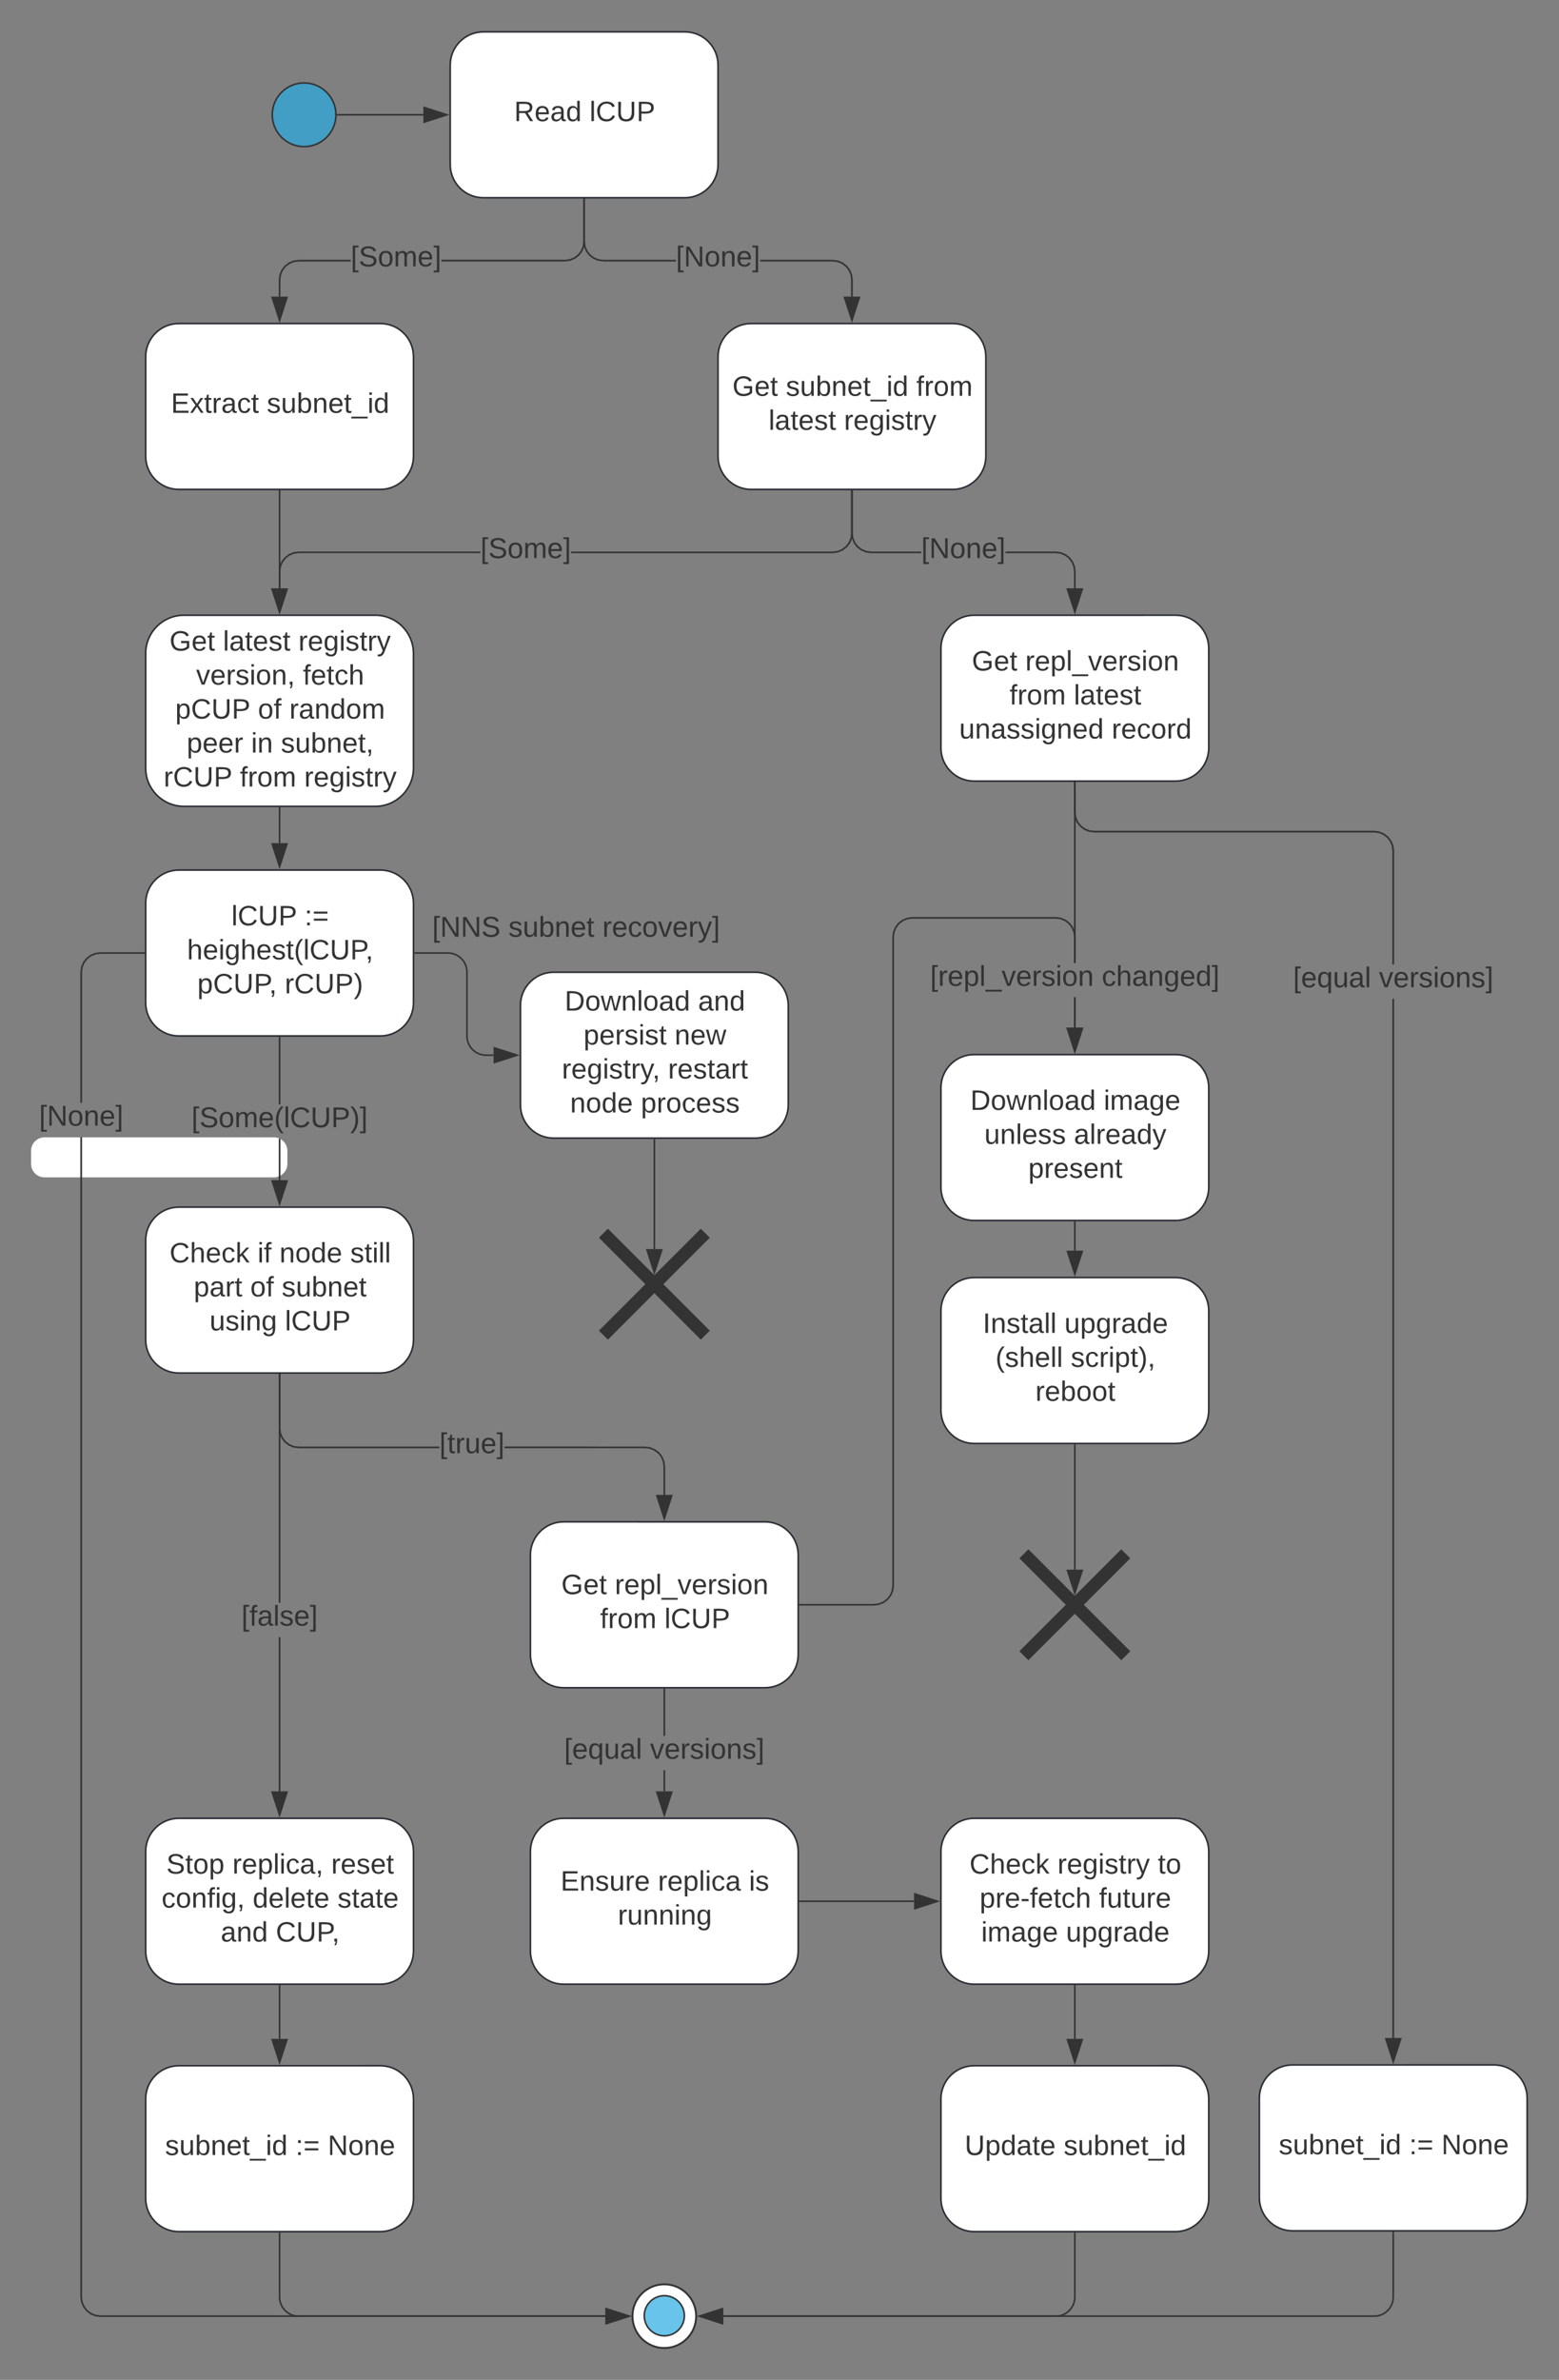 <svg xmlns="http://www.w3.org/2000/svg" xmlns:xlink="http://www.w3.org/1999/xlink" xmlns:lucid="lucid" width="979.21" height="1494.19"><rect width="100%" height="100%" fill="#808080" stroke="none"/><g transform="translate(896 1414)" lucid:page-tab-id="-9xVqQ9tbKUy"><path d="M-876-691.43c0-4.42 3.58-8 8-8h144c4.42 0 8 3.58 8 8v8.15c0 4.4-3.58 8-8 8h-144c-4.42 0-8-3.6-8-8z" stroke="#fff" fill="#fff"/><path d="M-592.38-1394c-11.5 0-20.83 9.33-20.83 20.83v62.5c0 11.5 9.32 20.82 20.82 20.82h126.55c11.5 0 20.83-9.33 20.83-20.83v-62.5c0-11.5-9.33-20.82-20.83-20.82z" stroke="#282c33" fill="#fff"/><use xlink:href="#a" transform="matrix(1,0,0,1,-605.209,-1386) translate(32.154 48.056)"/><use xlink:href="#b" transform="matrix(1,0,0,1,-605.209,-1386) translate(79.512 48.056)"/><path d="M-424.17-1210.87c-11.5 0-20.83 9.33-20.83 20.83v62.5c0 11.5 9.33 20.82 20.83 20.82h126.55c11.5 0 20.83-9.32 20.83-20.83v-62.5c0-11.5-9.32-20.82-20.82-20.82z" stroke="#282c33" fill="#fff"/><use xlink:href="#c" transform="matrix(1,0,0,1,-437,-1202.866) translate(1.019 37.389)"/><use xlink:href="#d" transform="matrix(1,0,0,1,-437,-1202.866) translate(34.599 37.389)"/><use xlink:href="#e" transform="matrix(1,0,0,1,-437,-1202.866) translate(116.525 37.389)"/><use xlink:href="#f" transform="matrix(1,0,0,1,-437,-1202.866) translate(23.759 58.722)"/><use xlink:href="#g" transform="matrix(1,0,0,1,-437,-1202.866) translate(71.117 58.722)"/><path d="M-783.67-1210.87c-11.5 0-20.83 9.33-20.83 20.83v62.5c0 11.5 9.33 20.82 20.83 20.82h126.55c11.5 0 20.83-9.32 20.83-20.83v-62.5c0-11.5-9.32-20.82-20.82-20.82z" stroke="#282c33" fill="#fff"/><use xlink:href="#h" transform="matrix(1,0,0,1,-796.5,-1202.866) translate(7.907 48.056)"/><use xlink:href="#i" transform="matrix(1,0,0,1,-796.5,-1202.866) translate(68.105 48.056)"/><path d="M-675.73-1249.86h-32.63l-3.02.4-2.75 1.14-2.4 1.83-1.83 2.4-1.14 2.76-.4 3v10.6h-1v-10.65l.43-3.2 1.24-3 2-2.6 2.6-2 3-1.24 3.2-.42h32.7zm147.13-12.47l-.43 3.22-1.24 3-2 2.58-2.6 2-3 1.24-3.2.42h-77.7v-1h77.63l3.02-.4 2.75-1.14 2.4-1.83 1.83-2.4 1.14-2.74.4-3.02v-26.45h1z" stroke="#333" stroke-width=".05" fill="#333"/><path d="M-528.6-1288.84h-1v-.5h1z" fill="#333"/><path d="M-528.58-1288.8h-1.05v-.58h1.05zm-1-.53v.47h.95v-.47z" stroke="#333" stroke-width=".05" fill="#333"/><path d="M-720.4-1212.98l-4.63-14.27h9.27z" fill="#333"/><path d="M-720.4-1211.37l-5.32-16.38h10.65zm-3.94-15.38l3.94 12.15 3.95-12.15z" stroke="#333" stroke-width=".05" fill="#333"/><use xlink:href="#j" transform="matrix(1,0,0,1,-675.725,-1261.158) translate(0.005 14.4)"/><path d="M-372.86-1250.86l3.2.42 3 1.25 2.6 2 2 2.6 1.24 3 .42 3.2v10.65h-1v-10.58l-.4-3-1.13-2.77-1.84-2.4-2.4-1.82-2.74-1.14-3.03-.4h-45.6v-1zm-155.35-8.5l1.13 2.74 1.84 2.4 2.4 1.82 2.74 1.15 3.03.4h45.6v1h-45.67l-3.2-.43-3-1.24-2.6-2-2-2.6-1.24-3-.42-3.2v-26.53h1v26.46z" stroke="#333" stroke-width=".05" fill="#333"/><path d="M-528.6-1288.84h-1v-.5h1z" fill="#333"/><path d="M-528.58-1288.8h-1.05v-.58h1.05zm-1-.53v.47h.95v-.47z" stroke="#333" stroke-width=".05" fill="#333"/><path d="M-360.9-1212.98l-4.63-14.27h9.27z" fill="#333"/><path d="M-360.9-1211.37l-5.32-16.38h10.65zm-3.94-15.38l3.94 12.15 3.95-12.15z" stroke="#333" stroke-width=".05" fill="#333"/><use xlink:href="#k" transform="matrix(1,0,0,1,-471.475,-1261.158) translate(0.005 14.4)"/><path d="M-780.5-1027.73c-13.25 0-24 10.74-24 24v72c0 13.25 10.75 24 24 24h120.2c13.26 0 24-10.75 24-24v-72c0-13.26-10.74-24-24-24z" stroke="#282c33" fill="#fff"/><use xlink:href="#c" transform="matrix(1,0,0,1,-796.5,-1019.732) translate(6.969 14.222)"/><use xlink:href="#f" transform="matrix(1,0,0,1,-796.5,-1019.732) translate(40.549 14.222)"/><use xlink:href="#l" transform="matrix(1,0,0,1,-796.5,-1019.732) translate(87.907 14.222)"/><use xlink:href="#m" transform="matrix(1,0,0,1,-796.5,-1019.732) translate(23.71 35.556)"/><use xlink:href="#n" transform="matrix(1,0,0,1,-796.5,-1019.732) translate(90.772 35.556)"/><use xlink:href="#o" transform="matrix(1,0,0,1,-796.5,-1019.732) translate(10.599 56.889)"/><use xlink:href="#p" transform="matrix(1,0,0,1,-796.5,-1019.732) translate(62.5 56.889)"/><use xlink:href="#q" transform="matrix(1,0,0,1,-796.5,-1019.732) translate(82.253 56.889)"/><use xlink:href="#r" transform="matrix(1,0,0,1,-796.5,-1019.732) translate(17.784 78.222)"/><use xlink:href="#s" transform="matrix(1,0,0,1,-796.5,-1019.732) translate(58.228 78.222)"/><use xlink:href="#t" transform="matrix(1,0,0,1,-796.5,-1019.732) translate(76.944 78.222)"/><use xlink:href="#u" transform="matrix(1,0,0,1,-796.5,-1019.732) translate(3.29 99.556)"/><use xlink:href="#v" transform="matrix(1,0,0,1,-796.5,-1019.732) translate(51.191 99.556)"/><use xlink:href="#g" transform="matrix(1,0,0,1,-796.5,-1019.732) translate(91.586 99.556)"/><path d="M-284.17-1027.73c-11.5 0-20.83 9.32-20.83 20.83v62.5c0 11.5 9.33 20.82 20.83 20.82h126.55c11.5 0 20.83-9.33 20.83-20.83v-62.5c0-11.5-9.32-20.83-20.82-20.83z" stroke="#282c33" fill="#fff"/><use xlink:href="#c" transform="matrix(1,0,0,1,-297,-1019.732) translate(11.414 26.722)"/><use xlink:href="#w" transform="matrix(1,0,0,1,-297,-1019.732) translate(44.994 26.722)"/><use xlink:href="#v" transform="matrix(1,0,0,1,-297,-1019.732) translate(35.093 48.056)"/><use xlink:href="#x" transform="matrix(1,0,0,1,-297,-1019.732) translate(75.488 48.056)"/><use xlink:href="#y" transform="matrix(1,0,0,1,-297,-1019.732) translate(3.488 69.389)"/><use xlink:href="#z" transform="matrix(1,0,0,1,-297,-1019.732) translate(99.241 69.389)"/><path d="M-594.26-1066.72h-114.1l-3.02.4-2.75 1.13-2.4 1.85-1.83 2.4-1.14 2.74-.4 3v10.58h-1v-10.64l.43-3.2 1.24-3 2-2.6 2.6-2 3-1.24 3.2-.42h114.17zm233.86-12.47l-.42 3.22-1.24 3-2 2.6-2.6 2-3 1.23-3.2.43H-537.3v-1h164.37l3.02-.4 2.74-1.14 2.4-1.84 1.83-2.4 1.14-2.74.4-3.02v-26.46h1z" stroke="#333" stroke-width=".05" fill="#333"/><path d="M-360.4-1105.7h-1v-.52h1z" fill="#333"/><path d="M-360.37-1105.68h-1.05v-.56h1.05zm-1-.5v.45h.95v-.46z" stroke="#333" stroke-width=".05" fill="#333"/><path d="M-720.4-1029.85l-4.63-14.27h9.27z" fill="#333"/><path d="M-720.4-1028.23l-5.32-16.4h10.65zm-3.94-15.4l3.94 12.16 3.95-12.15z" stroke="#333" stroke-width=".05" fill="#333"/><use xlink:href="#j" transform="matrix(1,0,0,1,-594.264,-1078.025) translate(0.005 14.4)"/><path d="M-232.86-1067.72l3.2.42 3 1.24 2.6 2 2 2.6 1.24 3 .42 3.2v10.64h-1v-10.57l-.4-3-1.13-2.76-1.84-2.4-2.4-1.83-2.74-1.13-3.03-.4h-31.5v-1zm-127.14-8.52l1.14 2.75 1.84 2.4 2.4 1.84 2.74 1.14 3.02.4h31.5v1h-31.57l-3.2-.43-3-1.24-2.6-1.98-2-2.6-1.24-3-.43-3.2v-26.54h1v26.46z" stroke="#333" stroke-width=".05" fill="#333"/><path d="M-360.4-1105.7h-1v-.52h1z" fill="#333"/><path d="M-360.37-1105.68h-1.05v-.56h1.05zm-1-.5v.45h.95v-.46z" stroke="#333" stroke-width=".05" fill="#333"/><path d="M-220.9-1029.85l-4.63-14.27h9.27z" fill="#333"/><path d="M-220.9-1028.23l-5.32-16.4h10.65zm-3.94-15.4l3.94 12.16 3.95-12.15z" stroke="#333" stroke-width=".05" fill="#333"/><use xlink:href="#k" transform="matrix(1,0,0,1,-317.37,-1078.025) translate(0.005 14.4)"/><path d="M-720.4-1105.72v61.1" stroke="#333" fill="none"/><path d="M-719.9-1105.7h-1v-.52h1z" stroke="#333" stroke-width=".05" fill="#333"/><path d="M-720.4-1029.85l-4.63-14.27h9.27z" stroke="#333" fill="#333"/><path d="M-684-1341.93h53.9" stroke="#333" fill="none"/><path d="M-684-1341.43h-.56l.06-.47-.02-.53h.53z" stroke="#333" stroke-width=".05" fill="#333"/><path d="M-615.33-1341.93l-14.26 4.64v-9.26z" stroke="#333" fill="#333"/><path d="M-783.67-867.73c-11.5 0-20.83 9.32-20.83 20.83v62.5c0 11.5 9.33 20.82 20.83 20.82h126.55c11.5 0 20.83-9.33 20.83-20.83v-62.5c0-11.5-9.32-20.83-20.82-20.83z" stroke="#282c33" fill="#fff"/><use xlink:href="#A" transform="matrix(1,0,0,1,-796.5,-859.732) translate(45.883 26.722)"/><use xlink:href="#B" transform="matrix(1,0,0,1,-796.5,-859.732) translate(91.809 26.722)"/><use xlink:href="#C" transform="matrix(1,0,0,1,-796.5,-859.732) translate(18.006 48.056)"/><use xlink:href="#D" transform="matrix(1,0,0,1,-796.5,-859.732) translate(24.451 69.389)"/><use xlink:href="#E" transform="matrix(1,0,0,1,-796.5,-859.732) translate(79.364 69.389)"/><path d="M-720.4-906.73v22.1" stroke="#333" fill="none"/><path d="M-719.9-906.72h-1v-.5h1z" stroke="#333" stroke-width=".05" fill="#333"/><path d="M-720.4-869.85l-4.63-14.27h9.27z" stroke="#333" fill="#333"/><path d="M-844.5 28.16l.4 3.02 1.14 2.75 1.83 2.4 2.4 1.83 2.75 1.14 3 .4h317.25v1h-317.3l-3.2-.43-3-1.24-2.6-2-2-2.6-1.25-3-.42-3.2v-728.27h1zm39-843.32h-27.47l-3 .4-2.77 1.14-2.4 1.83-1.82 2.4-1.14 2.76-.4 3v82h-1v-82.05l.42-3.2 1.24-3 2-2.6 2.6-2 3-1.24 3.2-.42h27.54z" stroke="#333" stroke-width=".05" fill="#333"/><path d="M-805-815.16h-.5v-1h.5z" fill="#333"/><path d="M-804.98-815.13h-.56v-1.05h.56zm-.5-1v.95h.46v-.95z" stroke="#333" stroke-width=".05" fill="#333"/><path d="M-500.96 40.2l-14.27 4.63v-9.27z" fill="#333"/><path d="M-499.34 40.2l-16.4 5.32V34.87zm-15.4 3.94l12.16-3.95-12.15-3.95z" stroke="#333" stroke-width=".05" fill="#333"/><use xlink:href="#k" transform="matrix(1,0,0,1,-871.475,-721.642) translate(0.005 14.4)"/><path d="M-548.27-803.58c-11.5 0-20.83 9.32-20.83 20.83v62.5c0 11.5 9.32 20.82 20.83 20.82h126.54c11.5 0 20.83-9.33 20.83-20.83v-62.5c0-11.5-9.32-20.82-20.83-20.82z" stroke="#282c33" fill="#fff"/><use xlink:href="#F" transform="matrix(1,0,0,1,-561.105,-795.583) translate(19.784 16.056)"/><use xlink:href="#G" transform="matrix(1,0,0,1,-561.105,-795.583) translate(103.586 16.056)"/><use xlink:href="#H" transform="matrix(1,0,0,1,-561.105,-795.583) translate(31.636 37.389)"/><use xlink:href="#I" transform="matrix(1,0,0,1,-561.105,-795.583) translate(88.821 37.389)"/><use xlink:href="#J" transform="matrix(1,0,0,1,-561.105,-795.583) translate(18.031 58.722)"/><use xlink:href="#K" transform="matrix(1,0,0,1,-561.105,-795.583) translate(84.698 58.722)"/><use xlink:href="#L" transform="matrix(1,0,0,1,-561.105,-795.583) translate(23.191 80.056)"/><use xlink:href="#M" transform="matrix(1,0,0,1,-561.105,-795.583) translate(67.636 80.056)"/><path d="M-783.67-656.1c-11.5 0-20.83 9.3-20.83 20.82v62.5c0 11.5 9.33 20.82 20.83 20.82h126.55c11.5 0 20.83-9.33 20.83-20.83v-62.48c0-11.5-9.32-20.83-20.82-20.83z" stroke="#282c33" fill="#fff"/><use xlink:href="#N" transform="matrix(1,0,0,1,-796.5,-648.112) translate(6.994 26.722)"/><use xlink:href="#O" transform="matrix(1,0,0,1,-796.5,-648.112) translate(62.253 26.722)"/><use xlink:href="#L" transform="matrix(1,0,0,1,-796.5,-648.112) translate(76.031 26.722)"/><use xlink:href="#P" transform="matrix(1,0,0,1,-796.5,-648.112) translate(120.475 26.722)"/><use xlink:href="#Q" transform="matrix(1,0,0,1,-796.5,-648.112) translate(22.204 48.056)"/><use xlink:href="#p" transform="matrix(1,0,0,1,-796.5,-648.112) translate(57.71 48.056)"/><use xlink:href="#R" transform="matrix(1,0,0,1,-796.5,-648.112) translate(77.463 48.056)"/><use xlink:href="#S" transform="matrix(1,0,0,1,-796.5,-648.112) translate(32.154 69.389)"/><use xlink:href="#b" transform="matrix(1,0,0,1,-796.5,-648.112) translate(79.512 69.389)"/><path d="M-635.3-815.66h20.6c6.63 0 12 5.37 12 12v40.15c0 6.62 5.37 12 12 12h4.7" stroke="#333" fill="none"/><path d="M-635.28-815.16h-.5v-1h.5z" stroke="#333" stroke-width=".05" fill="#333"/><path d="M-571.22-751.5l-14.27 4.63v-9.27z" stroke="#333" fill="#333"/><use xlink:href="#T" transform="matrix(1,0,0,1,-624.568,-840.286) translate(0.005 14.4)"/><use xlink:href="#U" transform="matrix(1,0,0,1,-624.568,-840.286) translate(47.905 14.4)"/><use xlink:href="#V" transform="matrix(1,0,0,1,-624.568,-840.286) translate(106.905 14.4)"/><path d="M-719.9-673h-1v-26.05h1zm0-47.65h-1v-41.93h1z" stroke="#333" stroke-width=".05" fill="#333"/><path d="M-719.9-762.57h-1v-.5h1z" fill="#333"/><path d="M-719.87-762.55h-1.05v-.56h1.05zm-1-.5v.45h.95v-.46z" stroke="#333" stroke-width=".05" fill="#333"/><path d="M-720.4-658.23l-4.63-14.27h9.27z" fill="#333"/><path d="M-720.4-656.6l-5.32-16.4h10.65zm-3.94-15.4l3.94 12.15 3.95-12.15z" stroke="#333" stroke-width=".05" fill="#333"/><use xlink:href="#W" transform="matrix(1,0,0,1,-775.745,-720.647) translate(0.005 14.4)"/><path d="M-525-639.73c0-4.42 3.58-8 8-8h64c4.42 0 8 3.58 8 8v64c0 4.42-3.58 8-8 8h-64c-4.42 0-8-3.58-8-8z" fill="none"/><path d="M-517-639.73l64 64m0-64l-64 64" stroke="#333" stroke-width="8" fill="none"/><path d="M-284.17-751.88c-11.5 0-20.83 9.32-20.83 20.83v62.5c0 11.5 9.33 20.82 20.83 20.82h126.55c11.5 0 20.83-9.33 20.83-20.83v-62.5c0-11.5-9.32-20.82-20.82-20.82z" stroke="#282c33" fill="#fff"/><use xlink:href="#F" transform="matrix(1,0,0,1,-297,-743.881) translate(10.451 26.722)"/><use xlink:href="#X" transform="matrix(1,0,0,1,-297,-743.881) translate(94.253 26.722)"/><use xlink:href="#Y" transform="matrix(1,0,0,1,-297,-743.881) translate(19.29 48.056)"/><use xlink:href="#Z" transform="matrix(1,0,0,1,-297,-743.881) translate(75.537 48.056)"/><use xlink:href="#aa" transform="matrix(1,0,0,1,-297,-743.881) translate(46.895 69.389)"/><path d="M-284.17-611.88c-11.5 0-20.83 9.32-20.83 20.83v62.5c0 11.5 9.33 20.82 20.83 20.82h126.55c11.5 0 20.83-9.33 20.83-20.83v-62.5c0-11.5-9.32-20.82-20.82-20.82z" stroke="#282c33" fill="#fff"/><use xlink:href="#ab" transform="matrix(1,0,0,1,-297,-603.881) translate(18.302 26.722)"/><use xlink:href="#ac" transform="matrix(1,0,0,1,-297,-603.881) translate(69.562 26.722)"/><use xlink:href="#ad" transform="matrix(1,0,0,1,-297,-603.881) translate(26.278 48.056)"/><use xlink:href="#ae" transform="matrix(1,0,0,1,-297,-603.881) translate(73.537 48.056)"/><use xlink:href="#af" transform="matrix(1,0,0,1,-297,-603.881) translate(51.34 69.389)"/><path d="M-220.9-646.73v17.96" stroke="#333" fill="none"/><path d="M-220.4-646.72h-1v-.5h1z" stroke="#333" stroke-width=".05" fill="#333"/><path d="M-220.9-614l-4.63-14.27h9.27z" stroke="#333" fill="#333"/><path d="M-220.4-768.77h-1v-19.06h1zm0-40.66h-1v-113.15h1z" stroke="#333" stroke-width=".05" fill="#333"/><path d="M-220.4-922.57h-1v-.5h1z" fill="#333"/><path d="M-220.37-922.55h-1.05v-.56h1.05zm-1-.5v.45h.95v-.46z" stroke="#333" stroke-width=".05" fill="#333"/><path d="M-220.9-754l-4.63-14.27h9.27z" fill="#333"/><path d="M-220.9-752.38l-5.32-16.4h10.65zm-3.94-15.4l3.94 12.16 3.95-12.15z" stroke="#333" stroke-width=".05" fill="#333"/><use xlink:href="#ag" transform="matrix(1,0,0,1,-311.795,-809.426) translate(0.005 14.4)"/><use xlink:href="#ah" transform="matrix(1,0,0,1,-311.795,-809.426) translate(107.805 14.4)"/><path d="M-20.4-134.4h-1v-652.54h1zm-200-769.5l.4 3 1.14 2.76 1.84 2.4 2.4 1.82 2.74 1.14 3.02.4h176l3.2.42 3 1.24 2.6 2 2 2.6 1.24 3 .42 3.2v71.38h-1v-71.3l-.4-3.02-1.13-2.76-1.84-2.4-2.4-1.82-2.74-1.15-3.03-.38h-176l-3.2-.42-3-1.25-2.6-2-2-2.6-1.24-3-.43-3.2v-18.73h1z" stroke="#333" stroke-width=".05" fill="#333"/><path d="M-220.4-922.57h-1v-.5h1z" fill="#333"/><path d="M-220.37-922.55h-1.05v-.56h1.05zm-1-.5v.45h.95v-.46z" stroke="#333" stroke-width=".05" fill="#333"/><path d="M-20.9-119.65l-4.63-14.26h9.27z" fill="#333"/><path d="M-20.9-118.03l-5.32-16.38h10.65zm-3.94-15.38l3.94 12.13 3.95-12.14z" stroke="#333" stroke-width=".05" fill="#333"/><use xlink:href="#ai" transform="matrix(1,0,0,1,-83.82,-808.541) translate(0.005 14.4)"/><use xlink:href="#aj" transform="matrix(1,0,0,1,-83.82,-808.541) translate(53.955 14.4)"/><path d="M-783.67-272.38c-11.5 0-20.83 9.32-20.83 20.83v62.5c0 11.5 9.33 20.82 20.83 20.82h126.55c11.5 0 20.83-9.33 20.83-20.83v-62.5c0-11.5-9.32-20.82-20.82-20.82z" stroke="#282c33" fill="#fff"/><use xlink:href="#ak" transform="matrix(1,0,0,1,-796.5,-264.381) translate(4.994 26.722)"/><use xlink:href="#al" transform="matrix(1,0,0,1,-796.5,-264.381) translate(46.475 26.722)"/><use xlink:href="#am" transform="matrix(1,0,0,1,-796.5,-264.381) translate(108.549 26.722)"/><use xlink:href="#an" transform="matrix(1,0,0,1,-796.5,-264.381) translate(1.981 48.056)"/><use xlink:href="#ao" transform="matrix(1,0,0,1,-796.5,-264.381) translate(59.216 48.056)"/><use xlink:href="#ap" transform="matrix(1,0,0,1,-796.5,-264.381) translate(112.5 48.056)"/><use xlink:href="#aq" transform="matrix(1,0,0,1,-796.5,-264.381) translate(39.167 69.389)"/><use xlink:href="#ar" transform="matrix(1,0,0,1,-796.5,-264.381) translate(73.735 69.389)"/><path d="M-719.9-289.27h-1v-96.87h1zm0-118.47h-1v-143.22h1z" stroke="#333" stroke-width=".05" fill="#333"/><path d="M-719.9-550.95h-1v-.5h1z" fill="#333"/><path d="M-719.87-550.92h-1.05v-.57h1.05zm-1-.52v.47h.95v-.47z" stroke="#333" stroke-width=".05" fill="#333"/><path d="M-720.4-274.5l-4.63-14.27h9.27z" fill="#333"/><path d="M-720.4-272.88l-5.32-16.4h10.65zm-3.94-15.4l3.94 12.16 3.95-12.15z" stroke="#333" stroke-width=".05" fill="#333"/><g><use xlink:href="#as" transform="matrix(1,0,0,1,-744.37,-407.736) translate(0.005 14.4)"/></g><path d="M-485-698.43v68.67" stroke="#333" fill="none"/><path d="M-484.5-698.42h-1v-.5h1z" stroke="#333" stroke-width=".05" fill="#333"/><path d="M-485-615l-4.64-14.27h9.28z" stroke="#333" fill="#333"/><path d="M-542.02-458.52c-11.5 0-20.83 9.32-20.83 20.83v62.5c0 11.5 9.32 20.82 20.83 20.82h126.55c11.5 0 20.83-9.32 20.83-20.82v-62.5c0-11.5-9.33-20.82-20.83-20.82z" stroke="#282c33" fill="#fff"/><g><use xlink:href="#c" transform="matrix(1,0,0,1,-554.852,-450.524) translate(11.414 37.389)"/><use xlink:href="#w" transform="matrix(1,0,0,1,-554.852,-450.524) translate(44.994 37.389)"/><use xlink:href="#v" transform="matrix(1,0,0,1,-554.852,-450.524) translate(35.809 58.722)"/><use xlink:href="#at" transform="matrix(1,0,0,1,-554.852,-450.524) translate(76.204 58.722)"/></g><path d="M-490.7-505.74l3.2.42 3 1.24 2.6 2 2 2.6 1.23 3 .42 3.2v17.87h-1v-17.8l-.4-3.03-1.13-2.75-1.84-2.4-2.4-1.83-2.74-1.15-3.02-.4h-88.32v-1zm-228.8-8.52l1.14 2.76 1.84 2.4 2.4 1.82 2.74 1.14 3.02.4h88.3v1h-88.37l-3.2-.42-3-1.25-2.6-2-2-2.6-1.24-3-.43-3.2v-33.76h1v33.68z" stroke="#333" stroke-width=".05" fill="#333"/><path d="M-719.9-550.95h-1v-.5h1z" fill="#333"/><path d="M-719.87-550.92h-1.05v-.57h1.05zm-1-.52v.47h.95v-.47z" stroke="#333" stroke-width=".05" fill="#333"/><path d="M-478.75-460.64l-4.63-14.27h9.27z" fill="#333"/><path d="M-478.75-459.02l-5.32-16.4h10.65zm-3.94-15.4l3.95 12.16 3.95-12.15z" stroke="#333" stroke-width=".05" fill="#333"/><g><use xlink:href="#au" transform="matrix(1,0,0,1,-620.046,-516.043) translate(0.005 14.4)"/></g><path d="M-84.17-117.53c-11.5 0-20.83 9.33-20.83 20.83v62.5c0 11.5 9.33 20.82 20.83 20.82H42.38c11.5 0 20.83-9.33 20.83-20.83v-62.5c0-11.5-9.32-20.83-20.82-20.83z" stroke="#282c33" fill="#fff"/><g><use xlink:href="#av" transform="matrix(1,0,0,1,-97,-109.531) translate(4.204 48.056)"/><use xlink:href="#aw" transform="matrix(1,0,0,1,-97,-109.531) translate(86.13 48.056)"/><use xlink:href="#ax" transform="matrix(1,0,0,1,-97,-109.531) translate(106.377 48.056)"/></g><path d="M-284.17-117.03c-11.5 0-20.83 9.33-20.83 20.83v62.5c0 11.5 9.33 20.82 20.83 20.82h126.55c11.5 0 20.83-9.33 20.83-20.83v-62.5c0-11.5-9.32-20.83-20.82-20.83z" stroke="#282c33" fill="#fff"/><g><use xlink:href="#ay" transform="matrix(1,0,0,1,-297,-109.031) translate(6.92 48.056)"/><use xlink:href="#i" transform="matrix(1,0,0,1,-297,-109.031) translate(69.093 48.056)"/></g><path d="M-260.9-438.45c0-4.42 3.6-8 8-8h64c4.42 0 8 3.58 8 8v64c0 4.42-3.58 8-8 8h-64c-4.4 0-8-3.58-8-8z" fill="none"/><path d="M-252.9-438.45l64 64m0-64l-64 64" stroke="#333" stroke-width="8" fill="none"/><path d="M-220.9-506.73V-428.5" stroke="#333" fill="none"/><path d="M-220.4-506.72h-1v-.5h1z" stroke="#333" stroke-width=".05" fill="#333"/><path d="M-220.9-413.73l-4.63-14.26h9.27z" stroke="#333" fill="#333"/><path d="M-229.65-837.8l3 1.23 2.6 2 2 2.6 1.23 3 .42 3.2v16.34h-1v-16.27l-.4-3.02-1.13-2.75-1.84-2.4-2.4-1.83-2.74-1.14-3.03-.4h-90.04l-3 .4-2.77 1.14-2.4 1.84-1.82 2.4-1.14 2.74-.4 3.02v407.28l-.42 3.2-1.24 3-2 2.6-2.6 2-3 1.25-3.2.42h-46.68v-1h46.6l3.02-.4 2.76-1.14 2.4-1.82 1.82-2.4 1.14-2.75.4-3v-407.3l.42-3.2 1.24-3 2-2.6 2.6-2 3-1.24 3.2-.43h90.18zm9.25 69.03h-1v-19.06h1z" stroke="#333" stroke-width=".05" fill="#333"/><path d="M-393.63-405.95h-.5v-1h.5z" fill="#333"/><path d="M-393.6-405.92h-.57v-1.05h.57zm-.52-1v.95h.47v-.95z" stroke="#333" stroke-width=".05" fill="#333"/><path d="M-220.9-754l-4.63-14.27h9.27z" fill="#333"/><path d="M-220.9-752.38l-5.32-16.4h10.65zm-3.94-15.4l3.94 12.16 3.95-12.15z" stroke="#333" stroke-width=".05" fill="#333"/><path d="M-783.67-117.03c-11.5 0-20.83 9.33-20.83 20.83v62.5c0 11.5 9.33 20.82 20.83 20.82h126.55c11.5 0 20.83-9.33 20.83-20.83v-62.5c0-11.5-9.32-20.83-20.82-20.83z" stroke="#282c33" fill="#fff"/><g><use xlink:href="#av" transform="matrix(1,0,0,1,-796.5,-109.031) translate(4.204 48.056)"/><use xlink:href="#aw" transform="matrix(1,0,0,1,-796.5,-109.031) translate(86.13 48.056)"/><use xlink:href="#ax" transform="matrix(1,0,0,1,-796.5,-109.031) translate(106.377 48.056)"/></g><path d="M-542.02-272.38c-11.5 0-20.83 9.32-20.83 20.83v62.5c0 11.5 9.32 20.82 20.83 20.82h126.55c11.5 0 20.83-9.33 20.83-20.83v-62.5c0-11.5-9.33-20.82-20.83-20.82z" stroke="#282c33" fill="#fff"/><g><use xlink:href="#az" transform="matrix(1,0,0,1,-554.852,-264.381) translate(10.944 37.389)"/><use xlink:href="#aA" transform="matrix(1,0,0,1,-554.852,-264.381) translate(72.13 37.389)"/><use xlink:href="#aB" transform="matrix(1,0,0,1,-554.852,-264.381) translate(129.265 37.389)"/><use xlink:href="#aC" transform="matrix(1,0,0,1,-554.852,-264.381) translate(46.92 58.722)"/></g><path d="M-284.17-272.38c-11.5 0-20.83 9.32-20.83 20.83v62.5c0 11.5 9.33 20.82 20.83 20.82h126.55c11.5 0 20.83-9.33 20.83-20.83v-62.5c0-11.5-9.32-20.82-20.82-20.82z" stroke="#282c33" fill="#fff"/><g><use xlink:href="#N" transform="matrix(1,0,0,1,-297,-264.381) translate(9.932 26.722)"/><use xlink:href="#aD" transform="matrix(1,0,0,1,-297,-264.381) translate(65.191 26.722)"/><use xlink:href="#aE" transform="matrix(1,0,0,1,-297,-264.381) translate(128.253 26.722)"/><use xlink:href="#aF" transform="matrix(1,0,0,1,-297,-264.381) translate(16.327 48.056)"/><use xlink:href="#aG" transform="matrix(1,0,0,1,-297,-264.381) translate(91.29 48.056)"/><use xlink:href="#aH" transform="matrix(1,0,0,1,-297,-264.381) translate(17.315 69.389)"/><use xlink:href="#aI" transform="matrix(1,0,0,1,-297,-264.381) translate(70.549 69.389)"/></g><path d="M-478.25-289.27h-1v-13.3h1zm0-34.9h-1v-29.2h1z" stroke="#333" stroke-width=".05" fill="#333"/><path d="M-478.25-353.36h-1v-.52h1z" fill="#333"/><path d="M-478.22-353.34h-1.05v-.56h1.05zm-1-.5v.45h.95v-.45z" stroke="#333" stroke-width=".05" fill="#333"/><path d="M-478.75-274.5l-4.63-14.27h9.27z" fill="#333"/><path d="M-478.75-272.88l-5.32-16.4h10.65zm-3.94-15.4l3.95 12.16 3.95-12.15z" stroke="#333" stroke-width=".05" fill="#333"/><g><use xlink:href="#ai" transform="matrix(1,0,0,1,-541.672,-324.178) translate(0.005 14.4)"/><use xlink:href="#aj" transform="matrix(1,0,0,1,-541.672,-324.178) translate(53.955 14.4)"/></g><path d="M-393.64-220.3h71.76" stroke="#333" fill="none"/><path d="M-393.63-219.8h-.5v-1h.5z" stroke="#333" stroke-width=".05" fill="#333"/><path d="M-307.12-220.3l-14.26 4.63v-9.27z" stroke="#333" fill="#333"/><path d="M-220.9-167.23v33.32" stroke="#333" fill="none"/><path d="M-220.4-167.22h-1v-.5h1z" stroke="#333" stroke-width=".05" fill="#333"/><path d="M-220.9-119.15l-4.63-14.26h9.27z" stroke="#333" fill="#333"/><path d="M-720.4-167.23v33.32" stroke="#333" fill="none"/><path d="M-719.9-167.22h-1v-.5h1z" stroke="#333" stroke-width=".05" fill="#333"/><path d="M-720.4-119.15l-4.63-14.26h9.27z" stroke="#333" fill="#333"/><path d="M-720.4-11.88V28.2c0 6.62 5.38 12 12 12h192.67" stroke="#333" fill="none"/><path d="M-719.9-11.87h-1v-.5h1z" stroke="#333" stroke-width=".05" fill="#333"/><path d="M-500.96 40.2l-14.27 4.63v-9.27z" stroke="#333" fill="#333"/><path d="M-220.9-11.88V28.2c0 6.62-5.37 12-12 12h-208.86" stroke="#333" fill="none"/><path d="M-220.4-11.87h-1v-.5h1z" stroke="#333" stroke-width=".05" fill="#333"/><path d="M-456.52 40.2l14.26-4.64v9.27z" stroke="#333" fill="#333"/><path d="M-20.9-12.38V28.2c0 6.62-5.37 12-12 12h-408.86" stroke="#333" fill="none"/><path d="M-20.4-12.37h-1v-.5h1z" stroke="#333" stroke-width=".05" fill="#333"/><path d="M-456.52 40.2l14.26-4.64v9.27z" stroke="#333" fill="#333"/><path d="M-685-1341.93c0 11.05-8.95 20-20 20s-20-8.95-20-20c0-11.04 8.95-20 20-20s20 8.96 20 20z" stroke="#333" fill="#29abe2" fill-opacity=".7"/><path d="M-458.74 40.2c0 11.04-8.96 20-20 20-11.05 0-20-8.96-20-20 0-11.05 8.95-20 20-20 11.04 0 20 8.95 20 20z" stroke="#333" stroke-width="1.2" fill="#fff"/><path d="M-466.14 39.94c0 6.96-5.64 12.6-12.6 12.6s-12.6-5.64-12.6-12.6 5.64-12.6 12.6-12.6 12.6 5.64 12.6 12.6z" stroke="#333" fill="#29abe2" fill-opacity=".7"/><defs><path fill="#333" d="M233-177c-1 41-23 64-60 70L243 0h-38l-65-103H63V0H30v-248c88 3 205-21 203 71zM63-129c60-2 137 13 137-47 0-61-80-42-137-45v92" id="aJ"/><path fill="#333" d="M100-194c63 0 86 42 84 106H49c0 40 14 67 53 68 26 1 43-12 49-29l28 8c-11 28-37 45-77 45C44 4 14-33 15-96c1-61 26-98 85-98zm52 81c6-60-76-77-97-28-3 7-6 17-6 28h103" id="aK"/><path fill="#333" d="M141-36C126-15 110 5 73 4 37 3 15-17 15-53c-1-64 63-63 125-63 3-35-9-54-41-54-24 1-41 7-42 31l-33-3c5-37 33-52 76-52 45 0 72 20 72 64v82c-1 20 7 32 28 27v20c-31 9-61-2-59-35zM48-53c0 20 12 33 32 33 41-3 63-29 60-74-43 2-92-5-92 41" id="aL"/><path fill="#333" d="M85-194c31 0 48 13 60 33l-1-100h32l1 261h-30c-2-10 0-23-3-31C134-8 116 4 85 4 32 4 16-35 15-94c0-66 23-100 70-100zm9 24c-40 0-46 34-46 75 0 40 6 74 45 74 42 0 51-32 51-76 0-42-9-74-50-73" id="aM"/><g id="a"><use transform="matrix(0.049,0,0,0.049,0,0)" xlink:href="#aJ"/><use transform="matrix(0.049,0,0,0.049,12.79,0)" xlink:href="#aK"/><use transform="matrix(0.049,0,0,0.049,22.667,0)" xlink:href="#aL"/><use transform="matrix(0.049,0,0,0.049,32.543,0)" xlink:href="#aM"/></g><path fill="#333" d="M24 0v-261h32V0H24" id="aN"/><path fill="#333" d="M212-179c-10-28-35-45-73-45-59 0-87 40-87 99 0 60 29 101 89 101 43 0 62-24 78-52l27 14C228-24 195 4 139 4 59 4 22-46 18-125c-6-104 99-153 187-111 19 9 31 26 39 46" id="aO"/><path fill="#333" d="M232-93c-1 65-40 97-104 97C67 4 28-28 28-90v-158h33c8 89-33 224 67 224 102 0 64-133 71-224h33v155" id="aP"/><path fill="#333" d="M30-248c87 1 191-15 191 75 0 78-77 80-158 76V0H30v-248zm33 125c57 0 124 11 124-50 0-59-68-47-124-48v98" id="aQ"/><g id="b"><use transform="matrix(0.049,0,0,0.049,0,0)" xlink:href="#aN"/><use transform="matrix(0.049,0,0,0.049,3.901,0)" xlink:href="#aO"/><use transform="matrix(0.049,0,0,0.049,16.691,0)" xlink:href="#aP"/><use transform="matrix(0.049,0,0,0.049,29.481,0)" xlink:href="#aQ"/></g><path fill="#333" d="M143 4C61 4 22-44 18-125c-5-107 100-154 193-111 17 8 29 25 37 43l-32 9c-13-25-37-40-76-40-61 0-88 39-88 99 0 61 29 100 91 101 35 0 62-11 79-27v-45h-74v-28h105v86C228-13 192 4 143 4" id="aR"/><path fill="#333" d="M59-47c-2 24 18 29 38 22v24C64 9 27 4 27-40v-127H5v-23h24l9-43h21v43h35v23H59v120" id="aS"/><g id="c"><use transform="matrix(0.049,0,0,0.049,0,0)" xlink:href="#aR"/><use transform="matrix(0.049,0,0,0.049,13.827,0)" xlink:href="#aK"/><use transform="matrix(0.049,0,0,0.049,23.704,0)" xlink:href="#aS"/></g><path fill="#333" d="M135-143c-3-34-86-38-87 0 15 53 115 12 119 90S17 21 10-45l28-5c4 36 97 45 98 0-10-56-113-15-118-90-4-57 82-63 122-42 12 7 21 19 24 35" id="aT"/><path fill="#333" d="M84 4C-5 8 30-112 23-190h32v120c0 31 7 50 39 49 72-2 45-101 50-169h31l1 190h-30c-1-10 1-25-2-33-11 22-28 36-60 37" id="aU"/><path fill="#333" d="M115-194c53 0 69 39 70 98 0 66-23 100-70 100C84 3 66-7 56-30L54 0H23l1-261h32v101c10-23 28-34 59-34zm-8 174c40 0 45-34 45-75 0-40-5-75-45-74-42 0-51 32-51 76 0 43 10 73 51 73" id="aV"/><path fill="#333" d="M117-194c89-4 53 116 60 194h-32v-121c0-31-8-49-39-48C34-167 62-67 57 0H25l-1-190h30c1 10-1 24 2 32 11-22 29-35 61-36" id="aW"/><path fill="#333" d="M-5 72V49h209v23H-5" id="aX"/><path fill="#333" d="M24-231v-30h32v30H24zM24 0v-190h32V0H24" id="aY"/><g id="d"><use transform="matrix(0.049,0,0,0.049,0,0)" xlink:href="#aT"/><use transform="matrix(0.049,0,0,0.049,8.889,0)" xlink:href="#aU"/><use transform="matrix(0.049,0,0,0.049,18.765,0)" xlink:href="#aV"/><use transform="matrix(0.049,0,0,0.049,28.642,0)" xlink:href="#aW"/><use transform="matrix(0.049,0,0,0.049,38.519,0)" xlink:href="#aK"/><use transform="matrix(0.049,0,0,0.049,48.395,0)" xlink:href="#aS"/><use transform="matrix(0.049,0,0,0.049,53.333,0)" xlink:href="#aX"/><use transform="matrix(0.049,0,0,0.049,63.21,0)" xlink:href="#aY"/><use transform="matrix(0.049,0,0,0.049,67.111,0)" xlink:href="#aM"/></g><path fill="#333" d="M101-234c-31-9-42 10-38 44h38v23H63V0H32v-167H5v-23h27c-7-52 17-82 69-68v24" id="aZ"/><path fill="#333" d="M114-163C36-179 61-72 57 0H25l-1-190h30c1 12-1 29 2 39 6-27 23-49 58-41v29" id="ba"/><path fill="#333" d="M100-194c62-1 85 37 85 99 1 63-27 99-86 99S16-35 15-95c0-66 28-99 85-99zM99-20c44 1 53-31 53-75 0-43-8-75-51-75s-53 32-53 75 10 74 51 75" id="bb"/><path fill="#333" d="M210-169c-67 3-38 105-44 169h-31v-121c0-29-5-50-35-48C34-165 62-65 56 0H25l-1-190h30c1 10-1 24 2 32 10-44 99-50 107 0 11-21 27-35 58-36 85-2 47 119 55 194h-31v-121c0-29-5-49-35-48" id="bc"/><g id="e"><use transform="matrix(0.049,0,0,0.049,0,0)" xlink:href="#aZ"/><use transform="matrix(0.049,0,0,0.049,4.938,0)" xlink:href="#ba"/><use transform="matrix(0.049,0,0,0.049,10.815,0)" xlink:href="#bb"/><use transform="matrix(0.049,0,0,0.049,20.691,0)" xlink:href="#bc"/></g><g id="f"><use transform="matrix(0.049,0,0,0.049,0,0)" xlink:href="#aN"/><use transform="matrix(0.049,0,0,0.049,3.901,0)" xlink:href="#aL"/><use transform="matrix(0.049,0,0,0.049,13.778,0)" xlink:href="#aS"/><use transform="matrix(0.049,0,0,0.049,18.716,0)" xlink:href="#aK"/><use transform="matrix(0.049,0,0,0.049,28.593,0)" xlink:href="#aT"/><use transform="matrix(0.049,0,0,0.049,37.481,0)" xlink:href="#aS"/></g><path fill="#333" d="M177-190C167-65 218 103 67 71c-23-6-38-20-44-43l32-5c15 47 100 32 89-28v-30C133-14 115 1 83 1 29 1 15-40 15-95c0-56 16-97 71-98 29-1 48 16 59 35 1-10 0-23 2-32h30zM94-22c36 0 50-32 50-73 0-42-14-75-50-75-39 0-46 34-46 75s6 73 46 73" id="bd"/><path fill="#333" d="M179-190L93 31C79 59 56 82 12 73V49c39 6 53-20 64-50L1-190h34L92-34l54-156h33" id="be"/><g id="g"><use transform="matrix(0.049,0,0,0.049,0,0)" xlink:href="#ba"/><use transform="matrix(0.049,0,0,0.049,5.877,0)" xlink:href="#aK"/><use transform="matrix(0.049,0,0,0.049,15.753,0)" xlink:href="#bd"/><use transform="matrix(0.049,0,0,0.049,25.63,0)" xlink:href="#aY"/><use transform="matrix(0.049,0,0,0.049,29.531,0)" xlink:href="#aT"/><use transform="matrix(0.049,0,0,0.049,38.42,0)" xlink:href="#aS"/><use transform="matrix(0.049,0,0,0.049,43.358,0)" xlink:href="#ba"/><use transform="matrix(0.049,0,0,0.049,49.235,0)" xlink:href="#be"/></g><path fill="#333" d="M30 0v-248h187v28H63v79h144v27H63v87h162V0H30" id="bf"/><path fill="#333" d="M141 0L90-78 38 0H4l68-98-65-92h35l48 74 47-74h35l-64 92 68 98h-35" id="bg"/><path fill="#333" d="M96-169c-40 0-48 33-48 73s9 75 48 75c24 0 41-14 43-38l32 2c-6 37-31 61-74 61-59 0-76-41-82-99-10-93 101-131 147-64 4 7 5 14 7 22l-32 3c-4-21-16-35-41-35" id="bh"/><g id="h"><use transform="matrix(0.049,0,0,0.049,0,0)" xlink:href="#bf"/><use transform="matrix(0.049,0,0,0.049,11.852,0)" xlink:href="#bg"/><use transform="matrix(0.049,0,0,0.049,20.741,0)" xlink:href="#aS"/><use transform="matrix(0.049,0,0,0.049,25.679,0)" xlink:href="#ba"/><use transform="matrix(0.049,0,0,0.049,31.556,0)" xlink:href="#aL"/><use transform="matrix(0.049,0,0,0.049,41.432,0)" xlink:href="#bh"/><use transform="matrix(0.049,0,0,0.049,50.321,0)" xlink:href="#aS"/></g><g id="i"><use transform="matrix(0.049,0,0,0.049,0,0)" xlink:href="#aT"/><use transform="matrix(0.049,0,0,0.049,8.889,0)" xlink:href="#aU"/><use transform="matrix(0.049,0,0,0.049,18.765,0)" xlink:href="#aV"/><use transform="matrix(0.049,0,0,0.049,28.642,0)" xlink:href="#aW"/><use transform="matrix(0.049,0,0,0.049,38.519,0)" xlink:href="#aK"/><use transform="matrix(0.049,0,0,0.049,48.395,0)" xlink:href="#aS"/><use transform="matrix(0.049,0,0,0.049,53.333,0)" xlink:href="#aX"/><use transform="matrix(0.049,0,0,0.049,63.21,0)" xlink:href="#aY"/><use transform="matrix(0.049,0,0,0.049,67.111,0)" xlink:href="#aM"/></g><path fill="#333" d="M26 75v-336h71v23H56V52h41v23H26" id="bi"/><path fill="#333" d="M185-189c-5-48-123-54-124 2 14 75 158 14 163 119 3 78-121 87-175 55-17-10-28-26-33-46l33-7c5 56 141 63 141-1 0-78-155-14-162-118-5-82 145-84 179-34 5 7 8 16 11 25" id="bj"/><path fill="#333" d="M3 75V52h41v-290H3v-23h71V75H3" id="bk"/><g id="j"><use transform="matrix(0.05,0,0,0.05,0,0)" xlink:href="#bi"/><use transform="matrix(0.05,0,0,0.05,5,0)" xlink:href="#bj"/><use transform="matrix(0.05,0,0,0.05,17,0)" xlink:href="#bb"/><use transform="matrix(0.05,0,0,0.05,27,0)" xlink:href="#bc"/><use transform="matrix(0.05,0,0,0.05,41.95,0)" xlink:href="#aK"/><use transform="matrix(0.05,0,0,0.05,51.95,0)" xlink:href="#bk"/></g><path fill="#333" d="M190 0L58-211 59 0H30v-248h39L202-35l-2-213h31V0h-41" id="bl"/><g id="k"><use transform="matrix(0.05,0,0,0.05,0,0)" xlink:href="#bi"/><use transform="matrix(0.05,0,0,0.05,5,0)" xlink:href="#bl"/><use transform="matrix(0.05,0,0,0.05,17.95,0)" xlink:href="#bb"/><use transform="matrix(0.05,0,0,0.05,27.95,0)" xlink:href="#aW"/><use transform="matrix(0.05,0,0,0.05,37.95,0)" xlink:href="#aK"/><use transform="matrix(0.05,0,0,0.05,47.95,0)" xlink:href="#bk"/></g><g id="l"><use transform="matrix(0.049,0,0,0.049,0,0)" xlink:href="#ba"/><use transform="matrix(0.049,0,0,0.049,5.877,0)" xlink:href="#aK"/><use transform="matrix(0.049,0,0,0.049,15.753,0)" xlink:href="#bd"/><use transform="matrix(0.049,0,0,0.049,25.63,0)" xlink:href="#aY"/><use transform="matrix(0.049,0,0,0.049,29.531,0)" xlink:href="#aT"/><use transform="matrix(0.049,0,0,0.049,38.42,0)" xlink:href="#aS"/><use transform="matrix(0.049,0,0,0.049,43.358,0)" xlink:href="#ba"/><use transform="matrix(0.049,0,0,0.049,49.235,0)" xlink:href="#be"/></g><path fill="#333" d="M108 0H70L1-190h34L89-25l56-165h34" id="bm"/><path fill="#333" d="M68-38c1 34 0 65-14 84H32c9-13 17-26 17-46H33v-38h35" id="bn"/><g id="m"><use transform="matrix(0.049,0,0,0.049,0,0)" xlink:href="#bm"/><use transform="matrix(0.049,0,0,0.049,8.889,0)" xlink:href="#aK"/><use transform="matrix(0.049,0,0,0.049,18.765,0)" xlink:href="#ba"/><use transform="matrix(0.049,0,0,0.049,24.642,0)" xlink:href="#aT"/><use transform="matrix(0.049,0,0,0.049,33.531,0)" xlink:href="#aY"/><use transform="matrix(0.049,0,0,0.049,37.432,0)" xlink:href="#bb"/><use transform="matrix(0.049,0,0,0.049,47.309,0)" xlink:href="#aW"/><use transform="matrix(0.049,0,0,0.049,57.185,0)" xlink:href="#bn"/></g><path fill="#333" d="M106-169C34-169 62-67 57 0H25v-261h32l-1 103c12-21 28-36 61-36 89 0 53 116 60 194h-32v-121c2-32-8-49-39-48" id="bo"/><g id="n"><use transform="matrix(0.049,0,0,0.049,0,0)" xlink:href="#aZ"/><use transform="matrix(0.049,0,0,0.049,4.938,0)" xlink:href="#aK"/><use transform="matrix(0.049,0,0,0.049,14.815,0)" xlink:href="#aS"/><use transform="matrix(0.049,0,0,0.049,19.753,0)" xlink:href="#bh"/><use transform="matrix(0.049,0,0,0.049,28.642,0)" xlink:href="#bo"/></g><path fill="#333" d="M115-194c55 1 70 41 70 98S169 2 115 4C84 4 66-9 55-30l1 105H24l-1-265h31l2 30c10-21 28-34 59-34zm-8 174c40 0 45-34 45-75s-6-73-45-74c-42 0-51 32-51 76 0 43 10 73 51 73" id="bp"/><g id="o"><use transform="matrix(0.049,0,0,0.049,0,0)" xlink:href="#bp"/><use transform="matrix(0.049,0,0,0.049,9.877,0)" xlink:href="#aO"/><use transform="matrix(0.049,0,0,0.049,22.667,0)" xlink:href="#aP"/><use transform="matrix(0.049,0,0,0.049,35.457,0)" xlink:href="#aQ"/></g><g id="p"><use transform="matrix(0.049,0,0,0.049,0,0)" xlink:href="#bb"/><use transform="matrix(0.049,0,0,0.049,9.877,0)" xlink:href="#aZ"/></g><g id="q"><use transform="matrix(0.049,0,0,0.049,0,0)" xlink:href="#ba"/><use transform="matrix(0.049,0,0,0.049,5.877,0)" xlink:href="#aL"/><use transform="matrix(0.049,0,0,0.049,15.753,0)" xlink:href="#aW"/><use transform="matrix(0.049,0,0,0.049,25.63,0)" xlink:href="#aM"/><use transform="matrix(0.049,0,0,0.049,35.506,0)" xlink:href="#bb"/><use transform="matrix(0.049,0,0,0.049,45.383,0)" xlink:href="#bc"/></g><g id="r"><use transform="matrix(0.049,0,0,0.049,0,0)" xlink:href="#bp"/><use transform="matrix(0.049,0,0,0.049,9.877,0)" xlink:href="#aK"/><use transform="matrix(0.049,0,0,0.049,19.753,0)" xlink:href="#aK"/><use transform="matrix(0.049,0,0,0.049,29.63,0)" xlink:href="#ba"/></g><g id="s"><use transform="matrix(0.049,0,0,0.049,0,0)" xlink:href="#aY"/><use transform="matrix(0.049,0,0,0.049,3.901,0)" xlink:href="#aW"/></g><g id="t"><use transform="matrix(0.049,0,0,0.049,0,0)" xlink:href="#aT"/><use transform="matrix(0.049,0,0,0.049,8.889,0)" xlink:href="#aU"/><use transform="matrix(0.049,0,0,0.049,18.765,0)" xlink:href="#aV"/><use transform="matrix(0.049,0,0,0.049,28.642,0)" xlink:href="#aW"/><use transform="matrix(0.049,0,0,0.049,38.519,0)" xlink:href="#aK"/><use transform="matrix(0.049,0,0,0.049,48.395,0)" xlink:href="#aS"/><use transform="matrix(0.049,0,0,0.049,53.333,0)" xlink:href="#bn"/></g><g id="u"><use transform="matrix(0.049,0,0,0.049,0,0)" xlink:href="#ba"/><use transform="matrix(0.049,0,0,0.049,5.877,0)" xlink:href="#aO"/><use transform="matrix(0.049,0,0,0.049,18.667,0)" xlink:href="#aP"/><use transform="matrix(0.049,0,0,0.049,31.457,0)" xlink:href="#aQ"/></g><g id="v"><use transform="matrix(0.049,0,0,0.049,0,0)" xlink:href="#aZ"/><use transform="matrix(0.049,0,0,0.049,4.938,0)" xlink:href="#ba"/><use transform="matrix(0.049,0,0,0.049,10.815,0)" xlink:href="#bb"/><use transform="matrix(0.049,0,0,0.049,20.691,0)" xlink:href="#bc"/></g><g id="w"><use transform="matrix(0.049,0,0,0.049,0,0)" xlink:href="#ba"/><use transform="matrix(0.049,0,0,0.049,5.877,0)" xlink:href="#aK"/><use transform="matrix(0.049,0,0,0.049,15.753,0)" xlink:href="#bp"/><use transform="matrix(0.049,0,0,0.049,25.63,0)" xlink:href="#aN"/><use transform="matrix(0.049,0,0,0.049,29.531,0)" xlink:href="#aX"/><use transform="matrix(0.049,0,0,0.049,39.407,0)" xlink:href="#bm"/><use transform="matrix(0.049,0,0,0.049,48.296,0)" xlink:href="#aK"/><use transform="matrix(0.049,0,0,0.049,58.173,0)" xlink:href="#ba"/><use transform="matrix(0.049,0,0,0.049,64.049,0)" xlink:href="#aT"/><use transform="matrix(0.049,0,0,0.049,72.938,0)" xlink:href="#aY"/><use transform="matrix(0.049,0,0,0.049,76.84,0)" xlink:href="#bb"/><use transform="matrix(0.049,0,0,0.049,86.716,0)" xlink:href="#aW"/></g><g id="x"><use transform="matrix(0.049,0,0,0.049,0,0)" xlink:href="#aN"/><use transform="matrix(0.049,0,0,0.049,3.901,0)" xlink:href="#aL"/><use transform="matrix(0.049,0,0,0.049,13.778,0)" xlink:href="#aS"/><use transform="matrix(0.049,0,0,0.049,18.716,0)" xlink:href="#aK"/><use transform="matrix(0.049,0,0,0.049,28.593,0)" xlink:href="#aT"/><use transform="matrix(0.049,0,0,0.049,37.481,0)" xlink:href="#aS"/></g><g id="y"><use transform="matrix(0.049,0,0,0.049,0,0)" xlink:href="#aU"/><use transform="matrix(0.049,0,0,0.049,9.877,0)" xlink:href="#aW"/><use transform="matrix(0.049,0,0,0.049,19.753,0)" xlink:href="#aL"/><use transform="matrix(0.049,0,0,0.049,29.63,0)" xlink:href="#aT"/><use transform="matrix(0.049,0,0,0.049,38.519,0)" xlink:href="#aT"/><use transform="matrix(0.049,0,0,0.049,47.407,0)" xlink:href="#aY"/><use transform="matrix(0.049,0,0,0.049,51.309,0)" xlink:href="#bd"/><use transform="matrix(0.049,0,0,0.049,61.185,0)" xlink:href="#aW"/><use transform="matrix(0.049,0,0,0.049,71.062,0)" xlink:href="#aK"/><use transform="matrix(0.049,0,0,0.049,80.938,0)" xlink:href="#aM"/></g><g id="z"><use transform="matrix(0.049,0,0,0.049,0,0)" xlink:href="#ba"/><use transform="matrix(0.049,0,0,0.049,5.877,0)" xlink:href="#aK"/><use transform="matrix(0.049,0,0,0.049,15.753,0)" xlink:href="#bh"/><use transform="matrix(0.049,0,0,0.049,24.642,0)" xlink:href="#bb"/><use transform="matrix(0.049,0,0,0.049,34.519,0)" xlink:href="#ba"/><use transform="matrix(0.049,0,0,0.049,40.395,0)" xlink:href="#aM"/></g><g id="A"><use transform="matrix(0.049,0,0,0.049,0,0)" xlink:href="#aN"/><use transform="matrix(0.049,0,0,0.049,3.901,0)" xlink:href="#aO"/><use transform="matrix(0.049,0,0,0.049,16.691,0)" xlink:href="#aP"/><use transform="matrix(0.049,0,0,0.049,29.481,0)" xlink:href="#aQ"/></g><path fill="#333" d="M33-154v-36h34v36H33zM33 0v-36h34V0H33" id="bq"/><path fill="#333" d="M18-150v-26h174v26H18zm0 90v-26h174v26H18" id="br"/><g id="B"><use transform="matrix(0.049,0,0,0.049,0,0)" xlink:href="#bq"/><use transform="matrix(0.049,0,0,0.049,4.938,0)" xlink:href="#br"/></g><path fill="#333" d="M87 75C49 33 22-17 22-94c0-76 28-126 65-167h31c-38 41-64 92-64 168S80 34 118 75H87" id="bs"/><g id="C"><use transform="matrix(0.049,0,0,0.049,0,0)" xlink:href="#bo"/><use transform="matrix(0.049,0,0,0.049,9.877,0)" xlink:href="#aK"/><use transform="matrix(0.049,0,0,0.049,19.753,0)" xlink:href="#aY"/><use transform="matrix(0.049,0,0,0.049,23.654,0)" xlink:href="#bd"/><use transform="matrix(0.049,0,0,0.049,33.531,0)" xlink:href="#bo"/><use transform="matrix(0.049,0,0,0.049,43.407,0)" xlink:href="#aK"/><use transform="matrix(0.049,0,0,0.049,53.284,0)" xlink:href="#aT"/><use transform="matrix(0.049,0,0,0.049,62.173,0)" xlink:href="#aS"/><use transform="matrix(0.049,0,0,0.049,67.111,0)" xlink:href="#bs"/><use transform="matrix(0.049,0,0,0.049,72.988,0)" xlink:href="#aN"/><use transform="matrix(0.049,0,0,0.049,76.889,0)" xlink:href="#aO"/><use transform="matrix(0.049,0,0,0.049,89.679,0)" xlink:href="#aP"/><use transform="matrix(0.049,0,0,0.049,102.469,0)" xlink:href="#aQ"/><use transform="matrix(0.049,0,0,0.049,112.049,0)" xlink:href="#bn"/></g><g id="D"><use transform="matrix(0.049,0,0,0.049,0,0)" xlink:href="#bp"/><use transform="matrix(0.049,0,0,0.049,9.877,0)" xlink:href="#aO"/><use transform="matrix(0.049,0,0,0.049,22.667,0)" xlink:href="#aP"/><use transform="matrix(0.049,0,0,0.049,35.457,0)" xlink:href="#aQ"/><use transform="matrix(0.049,0,0,0.049,45.037,0)" xlink:href="#bn"/></g><path fill="#333" d="M33-261c38 41 65 92 65 168S71 34 33 75H2C39 34 66-17 66-93S39-220 2-261h31" id="bt"/><g id="E"><use transform="matrix(0.049,0,0,0.049,0,0)" xlink:href="#ba"/><use transform="matrix(0.049,0,0,0.049,5.877,0)" xlink:href="#aO"/><use transform="matrix(0.049,0,0,0.049,18.667,0)" xlink:href="#aP"/><use transform="matrix(0.049,0,0,0.049,31.457,0)" xlink:href="#aQ"/><use transform="matrix(0.049,0,0,0.049,43.309,0)" xlink:href="#bt"/></g><path fill="#333" d="M30-248c118-7 216 8 213 122C240-48 200 0 122 0H30v-248zM63-27c89 8 146-16 146-99s-60-101-146-95v194" id="bu"/><path fill="#333" d="M206 0h-36l-40-164L89 0H53L-1-190h32L70-26l43-164h34l41 164 42-164h31" id="bv"/><g id="F"><use transform="matrix(0.049,0,0,0.049,0,0)" xlink:href="#bu"/><use transform="matrix(0.049,0,0,0.049,12.79,0)" xlink:href="#bb"/><use transform="matrix(0.049,0,0,0.049,22.667,0)" xlink:href="#bv"/><use transform="matrix(0.049,0,0,0.049,35.457,0)" xlink:href="#aW"/><use transform="matrix(0.049,0,0,0.049,45.333,0)" xlink:href="#aN"/><use transform="matrix(0.049,0,0,0.049,49.235,0)" xlink:href="#bb"/><use transform="matrix(0.049,0,0,0.049,59.111,0)" xlink:href="#aL"/><use transform="matrix(0.049,0,0,0.049,68.988,0)" xlink:href="#aM"/></g><g id="G"><use transform="matrix(0.049,0,0,0.049,0,0)" xlink:href="#aL"/><use transform="matrix(0.049,0,0,0.049,9.877,0)" xlink:href="#aW"/><use transform="matrix(0.049,0,0,0.049,19.753,0)" xlink:href="#aM"/></g><g id="H"><use transform="matrix(0.049,0,0,0.049,0,0)" xlink:href="#bp"/><use transform="matrix(0.049,0,0,0.049,9.877,0)" xlink:href="#aK"/><use transform="matrix(0.049,0,0,0.049,19.753,0)" xlink:href="#ba"/><use transform="matrix(0.049,0,0,0.049,25.63,0)" xlink:href="#aT"/><use transform="matrix(0.049,0,0,0.049,34.519,0)" xlink:href="#aY"/><use transform="matrix(0.049,0,0,0.049,38.42,0)" xlink:href="#aT"/><use transform="matrix(0.049,0,0,0.049,47.309,0)" xlink:href="#aS"/></g><g id="I"><use transform="matrix(0.049,0,0,0.049,0,0)" xlink:href="#aW"/><use transform="matrix(0.049,0,0,0.049,9.877,0)" xlink:href="#aK"/><use transform="matrix(0.049,0,0,0.049,19.753,0)" xlink:href="#bv"/></g><g id="J"><use transform="matrix(0.049,0,0,0.049,0,0)" xlink:href="#ba"/><use transform="matrix(0.049,0,0,0.049,5.877,0)" xlink:href="#aK"/><use transform="matrix(0.049,0,0,0.049,15.753,0)" xlink:href="#bd"/><use transform="matrix(0.049,0,0,0.049,25.63,0)" xlink:href="#aY"/><use transform="matrix(0.049,0,0,0.049,29.531,0)" xlink:href="#aT"/><use transform="matrix(0.049,0,0,0.049,38.42,0)" xlink:href="#aS"/><use transform="matrix(0.049,0,0,0.049,43.358,0)" xlink:href="#ba"/><use transform="matrix(0.049,0,0,0.049,49.235,0)" xlink:href="#be"/><use transform="matrix(0.049,0,0,0.049,56.79,0)" xlink:href="#bn"/></g><g id="K"><use transform="matrix(0.049,0,0,0.049,0,0)" xlink:href="#ba"/><use transform="matrix(0.049,0,0,0.049,5.877,0)" xlink:href="#aK"/><use transform="matrix(0.049,0,0,0.049,15.753,0)" xlink:href="#aT"/><use transform="matrix(0.049,0,0,0.049,24.642,0)" xlink:href="#aS"/><use transform="matrix(0.049,0,0,0.049,29.58,0)" xlink:href="#aL"/><use transform="matrix(0.049,0,0,0.049,39.457,0)" xlink:href="#ba"/><use transform="matrix(0.049,0,0,0.049,45.333,0)" xlink:href="#aS"/></g><g id="L"><use transform="matrix(0.049,0,0,0.049,0,0)" xlink:href="#aW"/><use transform="matrix(0.049,0,0,0.049,9.877,0)" xlink:href="#bb"/><use transform="matrix(0.049,0,0,0.049,19.753,0)" xlink:href="#aM"/><use transform="matrix(0.049,0,0,0.049,29.63,0)" xlink:href="#aK"/></g><g id="M"><use transform="matrix(0.049,0,0,0.049,0,0)" xlink:href="#bp"/><use transform="matrix(0.049,0,0,0.049,9.877,0)" xlink:href="#ba"/><use transform="matrix(0.049,0,0,0.049,15.753,0)" xlink:href="#bb"/><use transform="matrix(0.049,0,0,0.049,25.63,0)" xlink:href="#bh"/><use transform="matrix(0.049,0,0,0.049,34.519,0)" xlink:href="#aK"/><use transform="matrix(0.049,0,0,0.049,44.395,0)" xlink:href="#aT"/><use transform="matrix(0.049,0,0,0.049,53.284,0)" xlink:href="#aT"/></g><path fill="#333" d="M143 0L79-87 56-68V0H24v-261h32v163l83-92h37l-77 82L181 0h-38" id="bw"/><g id="N"><use transform="matrix(0.049,0,0,0.049,0,0)" xlink:href="#aO"/><use transform="matrix(0.049,0,0,0.049,12.79,0)" xlink:href="#bo"/><use transform="matrix(0.049,0,0,0.049,22.667,0)" xlink:href="#aK"/><use transform="matrix(0.049,0,0,0.049,32.543,0)" xlink:href="#bh"/><use transform="matrix(0.049,0,0,0.049,41.432,0)" xlink:href="#bw"/></g><g id="O"><use transform="matrix(0.049,0,0,0.049,0,0)" xlink:href="#aY"/><use transform="matrix(0.049,0,0,0.049,3.901,0)" xlink:href="#aZ"/></g><g id="P"><use transform="matrix(0.049,0,0,0.049,0,0)" xlink:href="#aT"/><use transform="matrix(0.049,0,0,0.049,8.889,0)" xlink:href="#aS"/><use transform="matrix(0.049,0,0,0.049,13.827,0)" xlink:href="#aY"/><use transform="matrix(0.049,0,0,0.049,17.728,0)" xlink:href="#aN"/><use transform="matrix(0.049,0,0,0.049,21.63,0)" xlink:href="#aN"/></g><g id="Q"><use transform="matrix(0.049,0,0,0.049,0,0)" xlink:href="#bp"/><use transform="matrix(0.049,0,0,0.049,9.877,0)" xlink:href="#aL"/><use transform="matrix(0.049,0,0,0.049,19.753,0)" xlink:href="#ba"/><use transform="matrix(0.049,0,0,0.049,25.63,0)" xlink:href="#aS"/></g><g id="R"><use transform="matrix(0.049,0,0,0.049,0,0)" xlink:href="#aT"/><use transform="matrix(0.049,0,0,0.049,8.889,0)" xlink:href="#aU"/><use transform="matrix(0.049,0,0,0.049,18.765,0)" xlink:href="#aV"/><use transform="matrix(0.049,0,0,0.049,28.642,0)" xlink:href="#aW"/><use transform="matrix(0.049,0,0,0.049,38.519,0)" xlink:href="#aK"/><use transform="matrix(0.049,0,0,0.049,48.395,0)" xlink:href="#aS"/></g><g id="S"><use transform="matrix(0.049,0,0,0.049,0,0)" xlink:href="#aU"/><use transform="matrix(0.049,0,0,0.049,9.877,0)" xlink:href="#aT"/><use transform="matrix(0.049,0,0,0.049,18.765,0)" xlink:href="#aY"/><use transform="matrix(0.049,0,0,0.049,22.667,0)" xlink:href="#aW"/><use transform="matrix(0.049,0,0,0.049,32.543,0)" xlink:href="#bd"/></g><g id="T"><use transform="matrix(0.05,0,0,0.05,0,0)" xlink:href="#bi"/><use transform="matrix(0.05,0,0,0.05,5,0)" xlink:href="#bl"/><use transform="matrix(0.05,0,0,0.05,17.95,0)" xlink:href="#bl"/><use transform="matrix(0.05,0,0,0.05,30.9,0)" xlink:href="#bj"/></g><g id="U"><use transform="matrix(0.05,0,0,0.05,0,0)" xlink:href="#aT"/><use transform="matrix(0.05,0,0,0.05,9,0)" xlink:href="#aU"/><use transform="matrix(0.05,0,0,0.05,19,0)" xlink:href="#aV"/><use transform="matrix(0.05,0,0,0.05,29,0)" xlink:href="#aW"/><use transform="matrix(0.05,0,0,0.05,39,0)" xlink:href="#aK"/><use transform="matrix(0.05,0,0,0.05,49,0)" xlink:href="#aS"/></g><g id="V"><use transform="matrix(0.05,0,0,0.05,0,0)" xlink:href="#ba"/><use transform="matrix(0.05,0,0,0.05,5.95,0)" xlink:href="#aK"/><use transform="matrix(0.05,0,0,0.05,15.95,0)" xlink:href="#bh"/><use transform="matrix(0.05,0,0,0.05,24.95,0)" xlink:href="#bb"/><use transform="matrix(0.05,0,0,0.05,34.95,0)" xlink:href="#bm"/><use transform="matrix(0.05,0,0,0.05,43.95,0)" xlink:href="#aK"/><use transform="matrix(0.05,0,0,0.05,53.95,0)" xlink:href="#ba"/><use transform="matrix(0.05,0,0,0.05,59.9,0)" xlink:href="#be"/><use transform="matrix(0.05,0,0,0.05,68.9,0)" xlink:href="#bk"/></g><g id="W"><use transform="matrix(0.05,0,0,0.05,0,0)" xlink:href="#bi"/><use transform="matrix(0.05,0,0,0.05,5,0)" xlink:href="#bj"/><use transform="matrix(0.05,0,0,0.05,17,0)" xlink:href="#bb"/><use transform="matrix(0.05,0,0,0.05,27,0)" xlink:href="#bc"/><use transform="matrix(0.05,0,0,0.05,41.95,0)" xlink:href="#aK"/><use transform="matrix(0.05,0,0,0.05,51.95,0)" xlink:href="#bs"/><use transform="matrix(0.05,0,0,0.05,57.9,0)" xlink:href="#aN"/><use transform="matrix(0.05,0,0,0.05,61.85,0)" xlink:href="#aO"/><use transform="matrix(0.05,0,0,0.05,74.8,0)" xlink:href="#aP"/><use transform="matrix(0.05,0,0,0.05,87.75,0)" xlink:href="#aQ"/><use transform="matrix(0.05,0,0,0.05,99.75,0)" xlink:href="#bt"/><use transform="matrix(0.05,0,0,0.05,105.7,0)" xlink:href="#bk"/></g><g id="X"><use transform="matrix(0.049,0,0,0.049,0,0)" xlink:href="#aY"/><use transform="matrix(0.049,0,0,0.049,3.901,0)" xlink:href="#bc"/><use transform="matrix(0.049,0,0,0.049,18.667,0)" xlink:href="#aL"/><use transform="matrix(0.049,0,0,0.049,28.543,0)" xlink:href="#bd"/><use transform="matrix(0.049,0,0,0.049,38.42,0)" xlink:href="#aK"/></g><g id="Y"><use transform="matrix(0.049,0,0,0.049,0,0)" xlink:href="#aU"/><use transform="matrix(0.049,0,0,0.049,9.877,0)" xlink:href="#aW"/><use transform="matrix(0.049,0,0,0.049,19.753,0)" xlink:href="#aN"/><use transform="matrix(0.049,0,0,0.049,23.654,0)" xlink:href="#aK"/><use transform="matrix(0.049,0,0,0.049,33.531,0)" xlink:href="#aT"/><use transform="matrix(0.049,0,0,0.049,42.42,0)" xlink:href="#aT"/></g><g id="Z"><use transform="matrix(0.049,0,0,0.049,0,0)" xlink:href="#aL"/><use transform="matrix(0.049,0,0,0.049,9.877,0)" xlink:href="#aN"/><use transform="matrix(0.049,0,0,0.049,13.778,0)" xlink:href="#ba"/><use transform="matrix(0.049,0,0,0.049,19.654,0)" xlink:href="#aK"/><use transform="matrix(0.049,0,0,0.049,29.531,0)" xlink:href="#aL"/><use transform="matrix(0.049,0,0,0.049,39.407,0)" xlink:href="#aM"/><use transform="matrix(0.049,0,0,0.049,49.284,0)" xlink:href="#be"/></g><g id="aa"><use transform="matrix(0.049,0,0,0.049,0,0)" xlink:href="#bp"/><use transform="matrix(0.049,0,0,0.049,9.877,0)" xlink:href="#ba"/><use transform="matrix(0.049,0,0,0.049,15.753,0)" xlink:href="#aK"/><use transform="matrix(0.049,0,0,0.049,25.63,0)" xlink:href="#aT"/><use transform="matrix(0.049,0,0,0.049,34.519,0)" xlink:href="#aK"/><use transform="matrix(0.049,0,0,0.049,44.395,0)" xlink:href="#aW"/><use transform="matrix(0.049,0,0,0.049,54.272,0)" xlink:href="#aS"/></g><path fill="#333" d="M33 0v-248h34V0H33" id="bx"/><g id="ab"><use transform="matrix(0.049,0,0,0.049,0,0)" xlink:href="#bx"/><use transform="matrix(0.049,0,0,0.049,4.938,0)" xlink:href="#aW"/><use transform="matrix(0.049,0,0,0.049,14.815,0)" xlink:href="#aT"/><use transform="matrix(0.049,0,0,0.049,23.704,0)" xlink:href="#aS"/><use transform="matrix(0.049,0,0,0.049,28.642,0)" xlink:href="#aL"/><use transform="matrix(0.049,0,0,0.049,38.519,0)" xlink:href="#aN"/><use transform="matrix(0.049,0,0,0.049,42.42,0)" xlink:href="#aN"/></g><g id="ac"><use transform="matrix(0.049,0,0,0.049,0,0)" xlink:href="#aU"/><use transform="matrix(0.049,0,0,0.049,9.877,0)" xlink:href="#bp"/><use transform="matrix(0.049,0,0,0.049,19.753,0)" xlink:href="#bd"/><use transform="matrix(0.049,0,0,0.049,29.63,0)" xlink:href="#ba"/><use transform="matrix(0.049,0,0,0.049,35.506,0)" xlink:href="#aL"/><use transform="matrix(0.049,0,0,0.049,45.383,0)" xlink:href="#aM"/><use transform="matrix(0.049,0,0,0.049,55.259,0)" xlink:href="#aK"/></g><g id="ad"><use transform="matrix(0.049,0,0,0.049,0,0)" xlink:href="#bs"/><use transform="matrix(0.049,0,0,0.049,5.877,0)" xlink:href="#aT"/><use transform="matrix(0.049,0,0,0.049,14.765,0)" xlink:href="#bo"/><use transform="matrix(0.049,0,0,0.049,24.642,0)" xlink:href="#aK"/><use transform="matrix(0.049,0,0,0.049,34.519,0)" xlink:href="#aN"/><use transform="matrix(0.049,0,0,0.049,38.42,0)" xlink:href="#aN"/></g><g id="ae"><use transform="matrix(0.049,0,0,0.049,0,0)" xlink:href="#aT"/><use transform="matrix(0.049,0,0,0.049,8.889,0)" xlink:href="#bh"/><use transform="matrix(0.049,0,0,0.049,17.778,0)" xlink:href="#ba"/><use transform="matrix(0.049,0,0,0.049,23.654,0)" xlink:href="#aY"/><use transform="matrix(0.049,0,0,0.049,27.556,0)" xlink:href="#bp"/><use transform="matrix(0.049,0,0,0.049,37.432,0)" xlink:href="#aS"/><use transform="matrix(0.049,0,0,0.049,42.37,0)" xlink:href="#bt"/><use transform="matrix(0.049,0,0,0.049,48.247,0)" xlink:href="#bn"/></g><g id="af"><use transform="matrix(0.049,0,0,0.049,0,0)" xlink:href="#ba"/><use transform="matrix(0.049,0,0,0.049,5.877,0)" xlink:href="#aK"/><use transform="matrix(0.049,0,0,0.049,15.753,0)" xlink:href="#aV"/><use transform="matrix(0.049,0,0,0.049,25.63,0)" xlink:href="#bb"/><use transform="matrix(0.049,0,0,0.049,35.506,0)" xlink:href="#bb"/><use transform="matrix(0.049,0,0,0.049,45.383,0)" xlink:href="#aS"/></g><g id="ag"><use transform="matrix(0.05,0,0,0.05,0,0)" xlink:href="#bi"/><use transform="matrix(0.05,0,0,0.05,5,0)" xlink:href="#ba"/><use transform="matrix(0.05,0,0,0.05,10.95,0)" xlink:href="#aK"/><use transform="matrix(0.05,0,0,0.05,20.95,0)" xlink:href="#bp"/><use transform="matrix(0.05,0,0,0.05,30.95,0)" xlink:href="#aN"/><use transform="matrix(0.05,0,0,0.05,34.9,0)" xlink:href="#aX"/><use transform="matrix(0.05,0,0,0.05,44.9,0)" xlink:href="#bm"/><use transform="matrix(0.05,0,0,0.05,53.9,0)" xlink:href="#aK"/><use transform="matrix(0.05,0,0,0.05,63.9,0)" xlink:href="#ba"/><use transform="matrix(0.05,0,0,0.05,69.85,0)" xlink:href="#aT"/><use transform="matrix(0.05,0,0,0.05,78.85,0)" xlink:href="#aY"/><use transform="matrix(0.05,0,0,0.05,82.8,0)" xlink:href="#bb"/><use transform="matrix(0.05,0,0,0.05,92.8,0)" xlink:href="#aW"/></g><g id="ah"><use transform="matrix(0.05,0,0,0.05,0,0)" xlink:href="#bh"/><use transform="matrix(0.05,0,0,0.05,9,0)" xlink:href="#bo"/><use transform="matrix(0.05,0,0,0.05,19,0)" xlink:href="#aL"/><use transform="matrix(0.05,0,0,0.05,29,0)" xlink:href="#aW"/><use transform="matrix(0.05,0,0,0.05,39,0)" xlink:href="#bd"/><use transform="matrix(0.05,0,0,0.05,49,0)" xlink:href="#aK"/><use transform="matrix(0.05,0,0,0.05,59,0)" xlink:href="#aM"/><use transform="matrix(0.05,0,0,0.05,69,0)" xlink:href="#bk"/></g><path fill="#333" d="M145-31C134-9 116 4 85 4 32 4 16-35 15-94c0-59 17-99 70-100 32-1 48 14 60 33 0-11-1-24 2-32h30l-1 268h-32zM93-21c41 0 51-33 51-76s-8-73-50-73c-40 0-46 35-46 75s5 74 45 74" id="by"/><g id="ai"><use transform="matrix(0.05,0,0,0.05,0,0)" xlink:href="#bi"/><use transform="matrix(0.05,0,0,0.05,5,0)" xlink:href="#aK"/><use transform="matrix(0.05,0,0,0.05,15,0)" xlink:href="#by"/><use transform="matrix(0.05,0,0,0.05,25,0)" xlink:href="#aU"/><use transform="matrix(0.05,0,0,0.05,35,0)" xlink:href="#aL"/><use transform="matrix(0.05,0,0,0.05,45,0)" xlink:href="#aN"/></g><g id="aj"><use transform="matrix(0.05,0,0,0.05,0,0)" xlink:href="#bm"/><use transform="matrix(0.05,0,0,0.05,9,0)" xlink:href="#aK"/><use transform="matrix(0.05,0,0,0.05,19,0)" xlink:href="#ba"/><use transform="matrix(0.05,0,0,0.05,24.95,0)" xlink:href="#aT"/><use transform="matrix(0.05,0,0,0.05,33.95,0)" xlink:href="#aY"/><use transform="matrix(0.05,0,0,0.05,37.9,0)" xlink:href="#bb"/><use transform="matrix(0.05,0,0,0.05,47.9,0)" xlink:href="#aW"/><use transform="matrix(0.05,0,0,0.05,57.9,0)" xlink:href="#aT"/><use transform="matrix(0.05,0,0,0.05,66.9,0)" xlink:href="#bk"/></g><g id="ak"><use transform="matrix(0.049,0,0,0.049,0,0)" xlink:href="#bj"/><use transform="matrix(0.049,0,0,0.049,11.852,0)" xlink:href="#aS"/><use transform="matrix(0.049,0,0,0.049,16.79,0)" xlink:href="#bb"/><use transform="matrix(0.049,0,0,0.049,26.667,0)" xlink:href="#bp"/></g><g id="al"><use transform="matrix(0.049,0,0,0.049,0,0)" xlink:href="#ba"/><use transform="matrix(0.049,0,0,0.049,5.877,0)" xlink:href="#aK"/><use transform="matrix(0.049,0,0,0.049,15.753,0)" xlink:href="#bp"/><use transform="matrix(0.049,0,0,0.049,25.63,0)" xlink:href="#aN"/><use transform="matrix(0.049,0,0,0.049,29.531,0)" xlink:href="#aY"/><use transform="matrix(0.049,0,0,0.049,33.432,0)" xlink:href="#bh"/><use transform="matrix(0.049,0,0,0.049,42.321,0)" xlink:href="#aL"/><use transform="matrix(0.049,0,0,0.049,52.198,0)" xlink:href="#bn"/></g><g id="am"><use transform="matrix(0.049,0,0,0.049,0,0)" xlink:href="#ba"/><use transform="matrix(0.049,0,0,0.049,5.877,0)" xlink:href="#aK"/><use transform="matrix(0.049,0,0,0.049,15.753,0)" xlink:href="#aT"/><use transform="matrix(0.049,0,0,0.049,24.642,0)" xlink:href="#aK"/><use transform="matrix(0.049,0,0,0.049,34.519,0)" xlink:href="#aS"/></g><g id="an"><use transform="matrix(0.049,0,0,0.049,0,0)" xlink:href="#bh"/><use transform="matrix(0.049,0,0,0.049,8.889,0)" xlink:href="#bb"/><use transform="matrix(0.049,0,0,0.049,18.765,0)" xlink:href="#aW"/><use transform="matrix(0.049,0,0,0.049,28.642,0)" xlink:href="#aZ"/><use transform="matrix(0.049,0,0,0.049,33.58,0)" xlink:href="#aY"/><use transform="matrix(0.049,0,0,0.049,37.481,0)" xlink:href="#bd"/><use transform="matrix(0.049,0,0,0.049,47.358,0)" xlink:href="#bn"/></g><g id="ao"><use transform="matrix(0.049,0,0,0.049,0,0)" xlink:href="#aM"/><use transform="matrix(0.049,0,0,0.049,9.877,0)" xlink:href="#aK"/><use transform="matrix(0.049,0,0,0.049,19.753,0)" xlink:href="#aN"/><use transform="matrix(0.049,0,0,0.049,23.654,0)" xlink:href="#aK"/><use transform="matrix(0.049,0,0,0.049,33.531,0)" xlink:href="#aS"/><use transform="matrix(0.049,0,0,0.049,38.469,0)" xlink:href="#aK"/></g><g id="ap"><use transform="matrix(0.049,0,0,0.049,0,0)" xlink:href="#aT"/><use transform="matrix(0.049,0,0,0.049,8.889,0)" xlink:href="#aS"/><use transform="matrix(0.049,0,0,0.049,13.827,0)" xlink:href="#aL"/><use transform="matrix(0.049,0,0,0.049,23.704,0)" xlink:href="#aS"/><use transform="matrix(0.049,0,0,0.049,28.642,0)" xlink:href="#aK"/></g><g id="aq"><use transform="matrix(0.049,0,0,0.049,0,0)" xlink:href="#aL"/><use transform="matrix(0.049,0,0,0.049,9.877,0)" xlink:href="#aW"/><use transform="matrix(0.049,0,0,0.049,19.753,0)" xlink:href="#aM"/></g><g id="ar"><use transform="matrix(0.049,0,0,0.049,0,0)" xlink:href="#aO"/><use transform="matrix(0.049,0,0,0.049,12.79,0)" xlink:href="#aP"/><use transform="matrix(0.049,0,0,0.049,25.58,0)" xlink:href="#aQ"/><use transform="matrix(0.049,0,0,0.049,35.16,0)" xlink:href="#bn"/></g><g id="as"><use transform="matrix(0.05,0,0,0.05,0,0)" xlink:href="#bi"/><use transform="matrix(0.05,0,0,0.05,5,0)" xlink:href="#aZ"/><use transform="matrix(0.05,0,0,0.05,10,0)" xlink:href="#aL"/><use transform="matrix(0.05,0,0,0.05,20,0)" xlink:href="#aN"/><use transform="matrix(0.05,0,0,0.05,23.95,0)" xlink:href="#aT"/><use transform="matrix(0.05,0,0,0.05,32.95,0)" xlink:href="#aK"/><use transform="matrix(0.05,0,0,0.05,42.95,0)" xlink:href="#bk"/></g><g id="at"><use transform="matrix(0.049,0,0,0.049,0,0)" xlink:href="#aN"/><use transform="matrix(0.049,0,0,0.049,3.901,0)" xlink:href="#aO"/><use transform="matrix(0.049,0,0,0.049,16.691,0)" xlink:href="#aP"/><use transform="matrix(0.049,0,0,0.049,29.481,0)" xlink:href="#aQ"/></g><g id="au"><use transform="matrix(0.05,0,0,0.05,0,0)" xlink:href="#bi"/><use transform="matrix(0.05,0,0,0.05,5,0)" xlink:href="#aS"/><use transform="matrix(0.05,0,0,0.05,10,0)" xlink:href="#ba"/><use transform="matrix(0.05,0,0,0.05,15.95,0)" xlink:href="#aU"/><use transform="matrix(0.05,0,0,0.05,25.95,0)" xlink:href="#aK"/><use transform="matrix(0.05,0,0,0.05,35.95,0)" xlink:href="#bk"/></g><g id="av"><use transform="matrix(0.049,0,0,0.049,0,0)" xlink:href="#aT"/><use transform="matrix(0.049,0,0,0.049,8.889,0)" xlink:href="#aU"/><use transform="matrix(0.049,0,0,0.049,18.765,0)" xlink:href="#aV"/><use transform="matrix(0.049,0,0,0.049,28.642,0)" xlink:href="#aW"/><use transform="matrix(0.049,0,0,0.049,38.519,0)" xlink:href="#aK"/><use transform="matrix(0.049,0,0,0.049,48.395,0)" xlink:href="#aS"/><use transform="matrix(0.049,0,0,0.049,53.333,0)" xlink:href="#aX"/><use transform="matrix(0.049,0,0,0.049,63.21,0)" xlink:href="#aY"/><use transform="matrix(0.049,0,0,0.049,67.111,0)" xlink:href="#aM"/></g><g id="aw"><use transform="matrix(0.049,0,0,0.049,0,0)" xlink:href="#bq"/><use transform="matrix(0.049,0,0,0.049,4.938,0)" xlink:href="#br"/></g><g id="ax"><use transform="matrix(0.049,0,0,0.049,0,0)" xlink:href="#bl"/><use transform="matrix(0.049,0,0,0.049,12.79,0)" xlink:href="#bb"/><use transform="matrix(0.049,0,0,0.049,22.667,0)" xlink:href="#aW"/><use transform="matrix(0.049,0,0,0.049,32.543,0)" xlink:href="#aK"/></g><g id="ay"><use transform="matrix(0.049,0,0,0.049,0,0)" xlink:href="#aP"/><use transform="matrix(0.049,0,0,0.049,12.79,0)" xlink:href="#bp"/><use transform="matrix(0.049,0,0,0.049,22.667,0)" xlink:href="#aM"/><use transform="matrix(0.049,0,0,0.049,32.543,0)" xlink:href="#aL"/><use transform="matrix(0.049,0,0,0.049,42.42,0)" xlink:href="#aS"/><use transform="matrix(0.049,0,0,0.049,47.358,0)" xlink:href="#aK"/></g><g id="az"><use transform="matrix(0.049,0,0,0.049,0,0)" xlink:href="#bf"/><use transform="matrix(0.049,0,0,0.049,11.852,0)" xlink:href="#aW"/><use transform="matrix(0.049,0,0,0.049,21.728,0)" xlink:href="#aT"/><use transform="matrix(0.049,0,0,0.049,30.617,0)" xlink:href="#aU"/><use transform="matrix(0.049,0,0,0.049,40.494,0)" xlink:href="#ba"/><use transform="matrix(0.049,0,0,0.049,46.37,0)" xlink:href="#aK"/></g><g id="aA"><use transform="matrix(0.049,0,0,0.049,0,0)" xlink:href="#ba"/><use transform="matrix(0.049,0,0,0.049,5.877,0)" xlink:href="#aK"/><use transform="matrix(0.049,0,0,0.049,15.753,0)" xlink:href="#bp"/><use transform="matrix(0.049,0,0,0.049,25.63,0)" xlink:href="#aN"/><use transform="matrix(0.049,0,0,0.049,29.531,0)" xlink:href="#aY"/><use transform="matrix(0.049,0,0,0.049,33.432,0)" xlink:href="#bh"/><use transform="matrix(0.049,0,0,0.049,42.321,0)" xlink:href="#aL"/></g><g id="aB"><use transform="matrix(0.049,0,0,0.049,0,0)" xlink:href="#aY"/><use transform="matrix(0.049,0,0,0.049,3.901,0)" xlink:href="#aT"/></g><g id="aC"><use transform="matrix(0.049,0,0,0.049,0,0)" xlink:href="#ba"/><use transform="matrix(0.049,0,0,0.049,5.877,0)" xlink:href="#aU"/><use transform="matrix(0.049,0,0,0.049,15.753,0)" xlink:href="#aW"/><use transform="matrix(0.049,0,0,0.049,25.63,0)" xlink:href="#aW"/><use transform="matrix(0.049,0,0,0.049,35.506,0)" xlink:href="#aY"/><use transform="matrix(0.049,0,0,0.049,39.407,0)" xlink:href="#aW"/><use transform="matrix(0.049,0,0,0.049,49.284,0)" xlink:href="#bd"/></g><g id="aD"><use transform="matrix(0.049,0,0,0.049,0,0)" xlink:href="#ba"/><use transform="matrix(0.049,0,0,0.049,5.877,0)" xlink:href="#aK"/><use transform="matrix(0.049,0,0,0.049,15.753,0)" xlink:href="#bd"/><use transform="matrix(0.049,0,0,0.049,25.63,0)" xlink:href="#aY"/><use transform="matrix(0.049,0,0,0.049,29.531,0)" xlink:href="#aT"/><use transform="matrix(0.049,0,0,0.049,38.42,0)" xlink:href="#aS"/><use transform="matrix(0.049,0,0,0.049,43.358,0)" xlink:href="#ba"/><use transform="matrix(0.049,0,0,0.049,49.235,0)" xlink:href="#be"/></g><g id="aE"><use transform="matrix(0.049,0,0,0.049,0,0)" xlink:href="#aS"/><use transform="matrix(0.049,0,0,0.049,4.938,0)" xlink:href="#bb"/></g><path fill="#333" d="M16-82v-28h88v28H16" id="bz"/><g id="aF"><use transform="matrix(0.049,0,0,0.049,0,0)" xlink:href="#bp"/><use transform="matrix(0.049,0,0,0.049,9.877,0)" xlink:href="#ba"/><use transform="matrix(0.049,0,0,0.049,15.753,0)" xlink:href="#aK"/><use transform="matrix(0.049,0,0,0.049,25.63,0)" xlink:href="#bz"/><use transform="matrix(0.049,0,0,0.049,31.506,0)" xlink:href="#aZ"/><use transform="matrix(0.049,0,0,0.049,36.444,0)" xlink:href="#aK"/><use transform="matrix(0.049,0,0,0.049,46.321,0)" xlink:href="#aS"/><use transform="matrix(0.049,0,0,0.049,51.259,0)" xlink:href="#bh"/><use transform="matrix(0.049,0,0,0.049,60.148,0)" xlink:href="#bo"/></g><g id="aG"><use transform="matrix(0.049,0,0,0.049,0,0)" xlink:href="#aZ"/><use transform="matrix(0.049,0,0,0.049,4.938,0)" xlink:href="#aU"/><use transform="matrix(0.049,0,0,0.049,14.815,0)" xlink:href="#aS"/><use transform="matrix(0.049,0,0,0.049,19.753,0)" xlink:href="#aU"/><use transform="matrix(0.049,0,0,0.049,29.63,0)" xlink:href="#ba"/><use transform="matrix(0.049,0,0,0.049,35.506,0)" xlink:href="#aK"/></g><g id="aH"><use transform="matrix(0.049,0,0,0.049,0,0)" xlink:href="#aY"/><use transform="matrix(0.049,0,0,0.049,3.901,0)" xlink:href="#bc"/><use transform="matrix(0.049,0,0,0.049,18.667,0)" xlink:href="#aL"/><use transform="matrix(0.049,0,0,0.049,28.543,0)" xlink:href="#bd"/><use transform="matrix(0.049,0,0,0.049,38.42,0)" xlink:href="#aK"/></g><g id="aI"><use transform="matrix(0.049,0,0,0.049,0,0)" xlink:href="#aU"/><use transform="matrix(0.049,0,0,0.049,9.877,0)" xlink:href="#bp"/><use transform="matrix(0.049,0,0,0.049,19.753,0)" xlink:href="#bd"/><use transform="matrix(0.049,0,0,0.049,29.63,0)" xlink:href="#ba"/><use transform="matrix(0.049,0,0,0.049,35.506,0)" xlink:href="#aL"/><use transform="matrix(0.049,0,0,0.049,45.383,0)" xlink:href="#aM"/><use transform="matrix(0.049,0,0,0.049,55.259,0)" xlink:href="#aK"/></g></defs></g></svg>